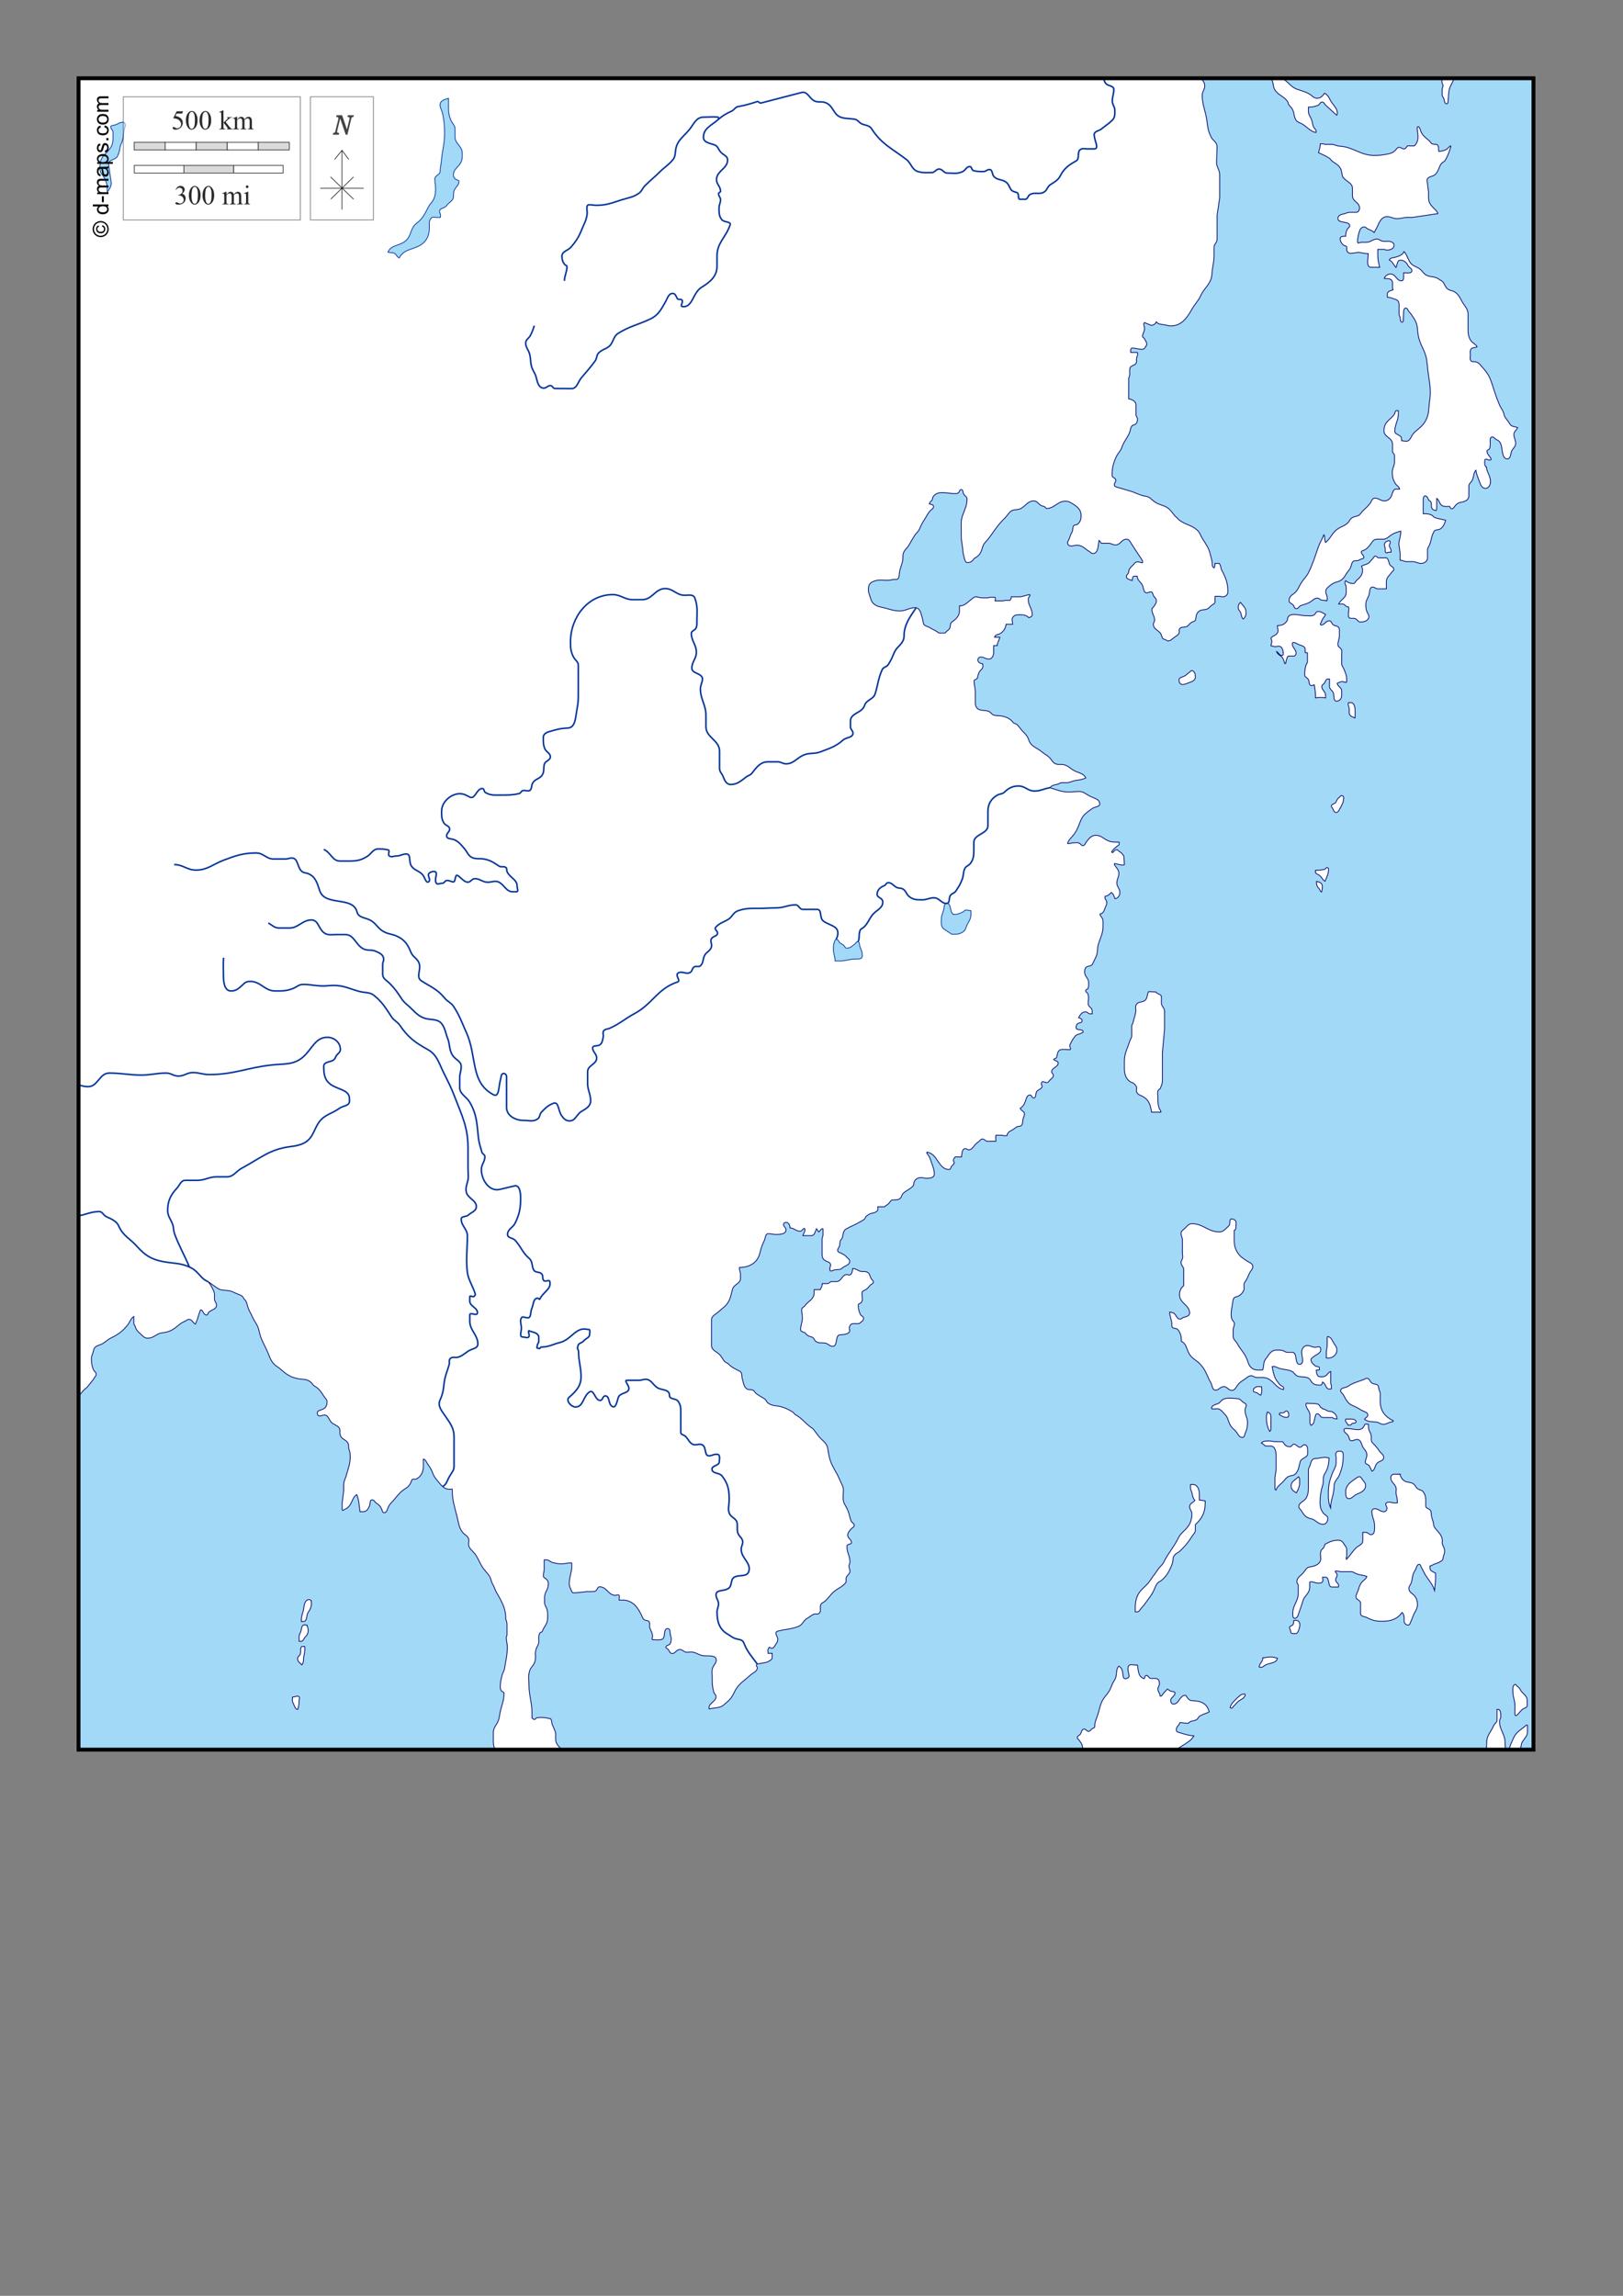 <?xml version="1.0" encoding="UTF-8"?>
<!DOCTYPE svg PUBLIC "-//W3C//DTD SVG 1.1//EN" "http://www.w3.org/Graphics/SVG/1.1/DTD/svg11.dtd">
<!-- Creator: CorelDRAW -->
<svg xmlns="http://www.w3.org/2000/svg" xml:space="preserve" width="210mm" height="297mm" version="1.1" style="shape-rendering:geometricPrecision; text-rendering:geometricPrecision; image-rendering:optimizeQuality; fill-rule:evenodd; clip-rule:evenodd"
viewBox="0 0 21000 29700"
 xmlns:xlink="http://www.w3.org/1999/xlink">
 <rect x="0" y="0" width="21000" height="29700" fill="#808080" stroke="none"/>
 <defs>
  <style type="text/css">
   <![CDATA[
    .str3 {stroke:black;stroke-width:10;stroke-miterlimit:3.864;stroke-opacity:0.502}
    .str5 {stroke:black;stroke-width:50;stroke-miterlimit:22.926}
    .str2 {stroke:#003399;stroke-width:20;stroke-miterlimit:22.926}
    .str4 {stroke:#3F3E3F;stroke-width:10;stroke-miterlimit:3.864}
    .str0 {stroke:#000066;stroke-width:10;stroke-miterlimit:22.926}
    .str1 {stroke:#003399;stroke-width:10;stroke-miterlimit:22.926}
    .str6 {stroke:black;stroke-width:7.62;stroke-miterlimit:22.926}
    .fil10 {fill:none}
    .fil3 {fill:none;fill-rule:nonzero}
    .fil0 {fill:#A2D9F7}
    .fil7 {fill:#FEFEFE;fill-rule:nonzero}
    .fil6 {fill:#D9DADA;fill-rule:nonzero}
    .fil9 {fill:#434242;fill-rule:nonzero}
    .fil8 {fill:#2B2A29;fill-rule:nonzero}
    .fil2 {fill:#A2D9F7;fill-rule:nonzero}
    .fil5 {fill:black;fill-rule:nonzero}
    .fil1 {fill:white;fill-rule:nonzero}
    .fil4 {fill:#FEFEFE;fill-rule:nonzero;fill-opacity:0.502}
   ]]>
  </style>
 </defs>
 <g id="Plan_x0020_1">
  <rect class="fil0" x="1016.1" y="1012.45" width="18825.37" height="21622.01"/>
  <path class="fil1 str0" d="M18350.25 1636.24c-5.71,5.71 -13.03,8.15 -13.03,16.29 0,46.41 9.77,72.48 9.77,118.91 0,48.04 -13.03,79.8 -45.61,115.64l-91.21 0c-13.04,17.93 -21.19,39.1 -44,39.1 -26.06,0 -37.45,-19.55 -63.51,-19.55 -24.44,0 -31.77,21.99 -48.87,39.08 -32.57,32.58 -62.7,39.9 -107.5,48.87 -63.54,12.23 -100.18,16.29 -164.53,16.29 -181.59,0 -269.55,-109.95 -451.17,-120.53 -40.74,-1.62 -61.09,-22.81 -101.79,-22.81l-83.9 0 -26.06 -6.51 -35.84 0c0,44.8 -12.21,70.86 -22.79,114.02 50.47,22.8 82.24,35.83 130.3,65.15 29.32,17.93 36.65,41.54 65.15,58.64 40.71,25.26 69.23,43.16 91.22,84.7 23.61,43.99 6.51,87.96 42.35,123.79 48.06,48.06 110.76,65.16 110.76,132.76l0 96.09c0,69.24 91.21,83.08 91.21,152.3 0,28.51 -14.67,58.64 -43.15,58.64l-86.34 0c-29.32,0 -43.97,13.84 -72.48,19.54 -37.48,7.33 -78.19,20.36 -78.19,58.64 0,70.86 153.11,26.87 153.11,97.73 0,18.74 -20.35,22.81 -29.32,39.1 -17.93,32.57 -22.79,57.02 -22.79,94.47 -30.14,0 -71.68,-0.81 -71.68,29.32 0,36.64 16.29,60.27 42.35,84.7 12.22,11.41 30.13,5.71 39.09,19.54 8.97,14.67 0.81,28.51 3.26,45.61 4.07,24.44 25.26,40.73 50.49,42.35l99.37 -13.03c50.47,3.26 78.18,16.29 128.66,16.29 0,43.15 -8.13,67.6 -8.13,110.76 0,29.32 10.58,65.16 39.9,65.16 45.61,0 70.86,0.8 116.47,0.8 -13.03,-56.99 -24.44,-89.57 -24.44,-148.21l0 -83.9 75.75 0c16.29,0 25.23,9.78 41.52,9.78 43.18,0 92.86,-18.74 92.86,-61.9 0,-35.02 -37.48,-52.12 -72.48,-52.12l-66.79 0c-34.2,0 -48.06,-29.32 -82.26,-29.32 -47.25,0 -67.6,30.97 -114.01,39.09 -48.87,8.16 -81.44,-5.7 -127.05,13.03 -3.26,-4.87 -9.78,-6.51 -9.78,-13.03 0,-52.93 8.14,-83.06 22.81,-133.56 8.97,-32.58 27.68,-61.9 61.9,-61.9 21.99,0 29.31,16.29 48.86,26.07 31.76,15.47 55.38,19.54 81.44,45.6 25.25,-43.16 38.29,-69.21 58.64,-114.02 22.8,-48.86 52.93,-91.21 107.5,-91.21 51.32,0 77.38,26.06 128.67,26.06 53.76,0 82.27,-16.29 136.01,-16.29l64.35 0 329.02 -48.87c-7.32,-30.93 -26.06,-42.34 -48.86,-65.15 -43.97,-43.96 -71.67,-78.99 -71.67,-140.88l0 -74.12 -19.54 -153.12c8.15,-52.93 74.92,-39.09 110.76,-78.18 38.28,-41.54 39.08,-78.99 68.41,-127.05 16.28,-26.87 43.15,-28.51 58.64,-55.38 35.02,-60.26 46.41,-99.35 68.41,-166.14l0 -16.29c-20.36,6.52 -25.26,22.81 -42.36,35.84 -35.02,27.7 -65.95,29.31 -110.76,35.83 -9.77,-29.32 4.07,-53.74 -13.03,-78.19 -14.64,-21.16 -39.9,-10.57 -65.15,-16.28 -25.25,-5.71 -29.32,-29.33 -48.87,-45.62 -48.05,-41.54 -85.5,-64.34 -107.5,-123.78 -8.96,-24.42 -10.58,-45.61 -32.57,-58.64zm879.57 4404.38c13.03,78.19 55.38,114.02 55.38,192.21 0,41.54 -23.62,84.69 -65.16,84.69 -49.67,0 -64.34,-51.31 -81.44,-97.73 -19.54,-52.12 -33.38,-81.44 -42.35,-136.82 -36.64,41.54 -22.8,85.51 -48.86,133.57 -15.48,28.51 -42.35,39.9 -42.35,72.48l0 128.69c0,48.86 -49.68,71.66 -97.73,78.99 -35.84,5.7 -58.64,19.54 -81.44,48.86 -13.03,17.1 -20.36,35.84 -42.35,35.84 -15.49,0 -19.55,-16.29 -26.07,-30.13 -17.93,-1.65 -27.7,0.81 -45.61,0.81 -30.12,0 -54.57,-5.71 -71.66,-29.32 -20.36,-27.68 -21.19,-55.38 -50.51,-74.93l0 129.5c0,10.58 -4.87,17.1 -8.13,26.87 -24.44,-3.25 -48.06,-9.77 -55.38,-32.58 -9.78,-27.68 -0.81,-47.22 -9.78,-74.92 -4.89,-16.29 -24.44,-17.1 -32.57,-32.58 -11.42,-22 -17.1,-48.87 -42.35,-48.87 -20.35,0 -26.06,26.07 -26.06,46.42l0 184.88c39.9,0 63.51,-0.81 100.98,13.03 24.43,8.97 30.94,30.96 55.39,39.09 50.48,17.1 82.24,15.48 133.56,32.58 -15.48,48.06 -27.7,81.44 -68.41,110.76 -27.7,19.54 -64.35,3.26 -81.44,32.58 -35.03,59.44 -31.77,101.79 -55.38,166.14 -10.58,29.32 -29.32,43.99 -29.32,75.74l0 102.62c0,41.54 -41.55,69.22 -83.09,69.22 -43.15,0 -66.76,-22.8 -109.92,-22.8l-70.06 0c-36.64,0 -55.37,-16.29 -92.02,-19.55l0 -94.47 -16.28 -114.02c4.86,-65.15 26.05,-100.98 26.05,-166.14 -43.16,10.58 -68.41,17.93 -107.5,39.09 -47.25,26.07 -70.05,65.15 -124.6,65.15l-79.82 0c-49.67,0 -62.71,47.25 -95.29,84.71 -21.99,25.25 -35.02,40.73 -65.15,55.37 -16.29,8.16 -39.09,8.16 -39.09,26.07 0,29.32 32.58,39.09 32.58,68.41 0,16.28 -20.36,18.74 -35.84,22.8 -17.93,4.91 -26.87,17.93 -45.61,19.55 -26.06,2.45 -51.31,-2.45 -65.15,19.55 -15.48,24.44 -13.84,45.61 -26.06,71.66 -15.48,34.22 -36.64,48.06 -55.38,81.45 -29.32,51.31 -57.02,86.34 -114.02,100.99 -46.41,12.21 -71.67,27.7 -107.51,58.63 -22.8,19.55 -42.34,35.03 -42.34,65.16 0,38.28 19.54,57.83 19.54,96.11 0,10.58 -4.07,17.91 -6.51,27.68 -22.81,-8.97 -40.74,-5.71 -65.16,-9.77 -22.8,-4.07 -31.76,-26.07 -55.38,-26.07 -51.32,0 -70.05,43.16 -117.27,61.9 -35.84,14.67 -57.83,21.19 -94.48,32.57 -27.7,8.16 -34.21,42.36 -63.53,42.36 -22.81,0 -23.61,-28.52 -37.46,-45.61 -19.54,-23.61 -55.37,-26.87 -55.37,-58.64 0,-40.71 23.61,-67.6 58.63,-87.96 57.83,-43.16 64.35,-89.57 104.25,-149.85 32.57,-49.67 61.9,-70.86 87.96,-123.79 61.09,-122.99 81.44,-199.53 127.05,-329.03 21.99,-63.51 47.22,-96.08 71.66,-159.62 2.46,5.71 4.88,9.77 9.78,13.03 3.26,33.38 -1.64,54.57 13.03,84.69 64.34,-51.31 74.92,-105.86 136.82,-159.62 61.9,-53.74 132.76,-52.12 172.66,-123.79 21.16,-38.29 54.57,-48.87 97.73,-58.64 34.19,-7.32 45.61,-33.39 68.41,-58.64 36.64,-39.9 64.35,-57.83 97.73,-100.99 22.81,-29.31 27.67,-71.67 65.15,-71.67 49.67,0 72.48,35.84 122.15,35.84 47.25,0 79.83,-30.94 96.11,-74.93 13.04,-35.02 18.75,-78.18 56.19,-78.18 17.11,0 27.71,2.45 44.81,1.64 -2.45,-34.22 -34.22,-41.54 -52.13,-70.05 -32.58,-50.49 -42.35,-89.57 -42.35,-149.86 0,-53.73 29.32,-82.25 29.32,-136.01l0 -79.8c0,-22.8 -26.06,-30.97 -26.06,-53.76l0 -96.09c0,-78.19 -110.76,-90.41 -110.76,-168.6 0,-56.18 15.48,-93.66 55.38,-133.56 30.93,-30.96 54.57,-44.8 78.18,-81.45 11.39,-18.73 9.78,-48.86 32.58,-48.86 7.32,0 12.22,2.45 19.55,3.26l0 41.54c0,87.96 -45.61,134.37 -45.61,222.33 0,37.45 43.16,41.55 71.67,65.16 17.9,14.64 16.28,35.02 16.28,58.63 22.81,0 35.84,6.52 58.65,6.52 55.37,0 61.08,-63.54 97.73,-104.25 63.51,-63.54 110.76,-83.08 153.11,-159.62 43.96,-78.19 39.09,-135.21 48.86,-224.79 5.71,-53.76 13.03,-84.69 13.03,-138.46 0,-106.67 -16.29,-165.3 -29.32,-272 -13.84,-112.4 -9.77,-181.62 -58.63,-283.42 -47.25,-99.37 -70.87,-160.44 -78.19,-270.38 -4.9,-78.19 -32.57,-120.54 -78.19,-185.7 -14.67,-21.99 -28.5,-32.57 -42.34,-55.37 -8.16,-13.85 -13.03,-29.32 -29.32,-29.32 -26.87,0 -29.32,35.02 -29.32,61.89 0,29.32 -3.26,45.61 -3.26,74.93 0,18.73 2.45,45.6 -16.29,45.6 -26.06,0 -20.35,-36.64 -26.06,-61.89 -3.25,-16.29 -13.03,-24.45 -13.03,-41.54l0 -73.28c0,-35.04 5.71,-59.48 -9.77,-90.41 -10.59,-21.19 -30.13,-25.26 -52.13,-32.58 -33.38,-11.41 -53.76,-21.19 -89.59,-22.81 -0.81,-16.29 0,-25.25 0,-41.54 0,-35.02 39.92,-42.35 73.3,-52.93 -20.35,-51.31 15.49,-111.56 -32.57,-136.82 -27.7,-14.67 -51.32,-3.26 -81.44,-13.03 17.9,-36.64 45.61,-55.38 84.7,-55.38 63.51,0 73.28,87.96 136.82,87.96 41.54,0 26.87,-62.71 29.32,-104.25 43.16,0 107.5,13.84 107.5,-29.32 0,-30.13 -35.83,-35.02 -48.86,-61.89 -21.19,-43.16 -52.93,-71.68 -100.99,-71.68 -42.35,0 -38.29,56.19 -55.38,94.48 -36.64,-36.65 -39.9,-74.12 -87.96,-97.73 16.29,-30.13 48.06,-26.87 81.44,-35.83 47.22,-13.03 87.96,-28.52 110.76,-71.68 40.72,46.42 43.97,88.77 78.19,140.09 28.51,43.15 65.96,48.05 110.76,74.92 51.32,30.13 61.09,78.99 117.28,97.74 56.18,18.73 99.34,8.96 146.59,45.6 21.17,16.29 40.71,19.55 55.38,42.35 23.61,37.45 30.13,69.22 68.41,91.21 22.81,13.04 41.54,10.58 65.16,22.81 58.63,30.93 75.73,72.48 107.5,130.31 34.19,61.89 78.18,94.47 78.18,165.33l0 193.82c0,58.64 3.26,96.92 35.84,145.78 24.42,37.46 60.25,42.36 81.44,81.45 -31.77,15.48 -73.31,4.87 -84.7,39.09 -8.15,24.42 -3.25,40.71 -3.25,66.77 0,30.15 -9.78,55.38 9.77,76.57 17.09,18.74 40.7,4.87 65.15,13.03 35.03,11.39 50.48,34.19 74.93,61.9 61.89,69.21 94.47,114.02 123.79,201.97 37.47,112.38 56.18,178.37 100.99,286.67 20.35,48.87 42.35,66.78 58.63,117.28 7.33,46.42 31.77,67.6 58.65,104.25 17.09,23.61 24.44,48.86 52.12,58.64 26.06,8.97 43.15,9.77 68.41,19.55 -16.29,35.82 -48.87,48.86 -48.87,87.95 0,46.42 22.81,70.86 22.81,117.28 0,47.22 -41.54,62.7 -55.39,107.5 -12.22,39.09 -11.38,91.21 -52.11,91.21 -52.94,0 -60.26,-65.15 -68.42,-117.27 -8.96,-56.19 -15.48,-110.76 -68.41,-130.31 -25.26,-8.96 -31.76,-35.83 -58.64,-35.83 -39.09,0 -23.61,58.63 -26.06,97.73 -1.61,21.99 0,36.64 -9.77,55.38 -7.33,14.64 -32.58,12.22 -32.58,29.32 0,47.22 40.74,62.7 55.39,107.5 -6.52,3.26 -11.4,9.77 -19.55,9.77 -19.55,0 -29.32,-13.03 -48.87,-13.03 -21.19,0 -16.29,30.94 -16.29,52.13 0,21.99 3.26,34.19 19.55,48.86zm-1254.21 1021.28c0,-18.73 13.03,-27.7 13.03,-46.41 0,-9.39 -3.67,-20.38 -13.03,-20.38 -32.58,0 -63.54,21.99 -63.54,54.57 0,18.74 11.42,28.1 11.42,46.83l0 35.03c0,11.81 9.36,21.58 21.16,21.58 6.52,0 8.16,-6.93 14.67,-8.13 15.07,-2.87 24.03,-1.64 39.1,-1.64l0 -19.13c0,-25.68 -15.88,-37.87 -22.81,-62.32zm-35.83 154.74c-37.48,2.45 -59.45,0.81 -96.93,0.81 -21.16,0 -28.51,-23.61 -49.67,-23.61 -12.22,0 -15.48,13.03 -22.8,22.8 -14.68,19.55 -27.71,29.32 -42.35,48.87 -29.32,38.28 -68.42,34.22 -110.76,58.64 6.51,18.74 13.03,31.77 13.03,52.12 0,58.64 -30.96,92.86 -74.93,130.31 -17.93,15.47 -21.19,42.35 -45.61,42.35 -40.73,0 -65.15,-11.39 -97.72,-35.84 -4.07,7.32 -9.78,12.22 -9.78,21.19 0,26.06 16.29,39.9 16.29,65.96l0 66.77c0,69.25 -69.22,84.7 -97.74,147.43 18.75,0.81 28.52,-1.64 47.23,-1.64 24.45,0 34.22,17.93 53.76,32.58 9.78,7.32 26.88,1.64 29.32,13.03 5.71,27.7 -3.26,44.8 -3.26,73.31 0,25.23 -6.51,53.74 16.29,63.51 24.43,9.78 43.16,-0.81 68.42,6.52 31.77,9.77 38.28,45.6 71.67,45.6 50.47,0 107.5,-21.16 107.5,-71.67 0,-27.68 -16.29,-39.09 -26.06,-65.15 -13.04,-35.03 -13.04,-58.64 -13.04,-96.09 0,-51.32 30.13,-75.76 42.36,-125.44 9.77,-39.08 4.87,-94.47 45.61,-94.47 26.87,0 39.08,22.81 65.95,22.81l111.58 0 0 -93.67c0,-54.54 39.11,-76.54 70.04,-121.34 8.97,-13.83 26.07,-18.74 26.07,-35.83 0,-34.19 -42.35,-37.45 -55.38,-68.41 -12.23,-29.32 -12.23,-65.96 -39.09,-81.45zm-788.36 732.98c-35.84,-20.35 -57.83,-39.09 -99.38,-39.09 -26.05,0 -28.48,33.39 -50.48,45.61 -30.96,17.93 -57.02,9.77 -92.85,9.77 -65.96,0 -103.42,-16.29 -169.4,-16.29 -34.19,0 -65.15,10.58 -76.54,42.35 -4.9,13.84 -2.46,26.07 -9.78,39.1 -27.7,45.6 -70.05,61.89 -123.79,61.89 -2.44,36.64 17.1,62.71 0,94.47 -19.55,35.84 -57.02,34.22 -84.7,65.16l13.03 45.6c-4.07,21.19 -9.77,33.39 -13.03,55.39l55.38 13.03c17.91,-3.26 27.68,-6.52 45.61,-6.52 46.42,0 58.63,56.19 58.63,102.63 0,11.39 -5.06,17.29 -16.45,17.29 -35.83,0 -38.12,-35.22 -71.5,-51.51 16.29,45.61 62.7,48.87 84.7,91.21 12.22,23.62 14.65,39.9 22.8,65.16l13.03 -3.26c0,-22.8 7.33,-36.64 13.03,-58.64 4.07,-16.29 9.78,-35.83 26.87,-35.83l60.29 0c18.71,0 33.38,-17.1 33.38,-35.83 0,-51.32 -48.87,-70.87 -48.87,-122.16 0,-8.96 4.07,-17.93 13.03,-17.93 30.94,0 46.42,19.55 74.93,29.33 35.83,12.21 78.19,21.18 78.19,59.44l0 41.54c11.39,1.64 17.9,3.26 29.32,3.26l0 114.82c0,20.39 -14.67,28.52 -19.55,48.07 -12.23,46.41 -16.29,74.12 -16.29,122.17 0,34.19 43.16,37.45 52.13,70.03 7.32,28.51 5.7,68.41 35.83,68.41 14.64,0 22.8,-3.26 35.83,-9.78 13.03,64.35 16.29,103.44 16.29,169.4 50.48,-7.32 79.8,-5.71 130.31,0l0 -35.02c0,-47.23 -48.87,-64.32 -48.87,-111.57 0,-25.25 27.68,-29.32 39.1,-52.12 10.57,-21.17 16.29,-45.61 39.9,-45.61l20.38 0 0 95.28c0,43.18 46.41,54.57 53.73,96.92 6.52,39.09 -0.8,94.48 39.1,94.48 37.48,0 65.15,-35.03 65.15,-72.48l0 -60.28c0,-44.78 -51.31,-53.74 -58.64,-98.54 27.71,-11.39 44.8,-22.8 74.93,-22.8 7.32,0 10.58,6.51 16.29,9.77l29.32 0c1.64,-13.03 3.25,-20.35 3.25,-33.38 0,-54.58 -15.48,-85.51 -35.83,-136.02 -11.39,-27.68 -29.32,-42.35 -29.32,-72.48l0 -115.66c0,-30.93 8.97,-56.99 -13.03,-78.99 -16.29,-16.29 -35.84,-25.25 -35.84,-48.86 0,-46.42 19.55,-71.68 19.55,-118.09l0 -79.83c0,-33.38 -35.83,-44.77 -68.41,-52.93 -32.58,-8.13 -28.52,-58.63 -61.9,-58.63 -47.22,0 -60.27,55.37 -107.5,55.37 -7.32,0 -6.52,-10.57 -9.78,-16.28 17.11,-17.1 13.85,-35.03 26.07,-55.38 15.48,-26.06 28.51,-37.46 42.35,-65.16zm381.15 1342.17c0,-30.13 1.64,-47.25 1.64,-77.38 0,-53.74 -4.09,-124.6 -57.83,-124.6l-28.52 0c-1.64,8.97 -3.25,13.03 -3.25,22 0,16.29 6.51,23.61 9.77,39.9 9.77,43.96 -10.58,82.25 22.81,110.76 17.9,14.65 39.09,13.03 55.38,29.32zm-1413.83 -1332.4c4.89,-14.67 3.25,-23.61 3.25,-39.09 0,-57.02 -37.47,-81.44 -71.67,-127.04 -21.99,17.09 -29.32,39.9 -29.32,68.41 0,31.76 28.52,43.96 35.84,74.92 7.32,29.32 7.32,52.13 29.32,71.67 14.64,-13.03 28.51,-30.12 32.58,-48.87zm-863.29 837.23c0,28.51 15.48,58.63 43.99,58.63 29.32,0 45.6,-9.76 73.28,-19.54 44.8,-15.48 94.48,-30.12 94.48,-78.19 0,-35.02 -8.14,-66.79 -39.1,-81.43 -14.64,-6.52 -23.61,9.77 -35.83,19.54 -22,17.1 -35.83,29.32 -58.64,45.61 -30.13,21.16 -78.18,17.9 -78.18,55.38zm1970.89 1632.1c0,17.09 17.1,23.61 22.81,39.09 8.15,20.35 15.48,42.35 37.48,42.35 30.12,0 39.09,-29.32 53.73,-55.38 26.87,-48.87 45.61,-80.63 45.61,-136.82 0,-15.49 -13.83,-26.87 -29.32,-26.07 -13.03,0.82 -15.48,16.29 -26.06,22.81 -22.81,14.65 -32.57,33.38 -42.35,58.64 -11.39,29.31 -61.9,23.61 -61.9,55.38zm-35.83 814.42c0,-10.58 -8.96,-19.55 -19.54,-19.55 -15.49,0 -17.93,19.55 -32.58,22.8 -44.8,9.78 -71.67,13.04 -117.28,13.04l0 32.57c17.9,17.93 35.84,20.36 55.38,35.83 30.13,23.62 34.19,54.58 68.41,71.68 23.61,-60.26 45.61,-92.83 45.61,-156.37zm-81.44 219.89c0,-37.47 -37.48,-54.57 -74.93,-60.28 0,35.84 3.26,64.35 29.32,87.99 17.1,15.45 13.84,40.7 35.83,48.86 8.97,-28.51 9.78,-46.44 9.78,-76.57zm-13082.84 9243.67c-8.16,-8.16 -14.67,-13.03 -26.07,-13.03 -54.57,0 -64.34,66.79 -71.66,120.54 -7.33,54.57 -29.32,83.88 -29.32,139.26l0 23.61 25.25 0c54.55,0 34.19,-79.79 65.96,-123.79 34.19,-47.22 45.61,-87.95 35.84,-146.59zm-48.87 332.28c-8.16,-13.03 -19.55,-19.54 -35.84,-19.54 -34.22,0 -39.9,41.54 -45.6,74.92 -3.26,22 -17.1,34.22 -22.81,55.39 -8.15,30.12 0,49.67 -3.25,81.44 8.96,0.8 13.83,3.25 22.8,3.25 31.77,0 35.84,-38.28 58.64,-58.64 39.9,-36.64 43.15,-84.7 26.06,-136.82zm-32.58 282.61c0,-8.97 -2.45,-13.04 -3.26,-22l-25.25 0c-39.9,0 -17.91,60.28 -30.13,97.73 -8.15,25.25 -35.83,31.77 -35.83,58.64 0,38.28 28.51,54.57 55.38,81.44 30.13,-34.19 16.29,-70.03 26.07,-114.02 8.96,-39.09 13.02,-61.89 13.02,-101.79zm-159.62 632.8c-1.64,14.67 -3.26,21.99 -3.26,36.64 0,27.71 13.03,41.54 22.81,67.61 9.77,26.06 20.35,53.76 48.86,55.37 13.03,-42.34 16.29,-69.21 16.29,-114.02 0,-20.35 14.67,-43.15 -3.26,-52.11 -27.68,-14.68 -49.68,6.51 -81.44,6.51zm10874.13 -7945.48c22,15.48 38.28,28.51 45.61,55.38 6.52,24.44 -7.33,43.16 3.26,65.15 17.1,35.03 50.5,39.09 84.7,58.64 75.73,43.99 93.66,111.57 107.5,199.53l120.54 0c0,-25.23 -19.55,-35 -26.07,-59.45 -14.64,-53.73 -13.03,-86.31 -13.03,-141.7 0,-30.96 -8.96,-51.31 3.26,-79.82 5.71,-14.65 23.61,-14.65 29.32,-29.32 13.03,-35.02 26.06,-57 26.06,-95.28l0 -367.31 27.71 -299.71 0 -233.74c0,-43.97 -40.74,-61.9 -40.74,-105.86l0 -79.83c0,-36.65 -52.93,-30.94 -71.66,-62.7l-94.48 -4.07c-23.61,42.35 -9.78,85.51 -48.86,114.83 -35.84,26.87 -83.06,11.38 -107.51,48.86 -21.16,32.58 -3.26,62.7 -9.77,100.99 -9.77,54.57 -23.61,84.7 -35.84,140.08 -3.26,15.48 -16.29,22 -16.29,38.28l0 128.67c0,29.32 -17.93,43.16 -26.06,70.86 -30.96,99.35 -68.41,153.11 -68.41,256.55l0 99.34c0,83.09 30.93,157.18 110.76,181.63zm-3625.8 2400.91c-5.71,37.47 -9.77,84.7 -47.25,84.7 -10.57,0 -17.09,-6.52 -27.67,-6.52 -63.54,0 -70.86,91.22 -134.38,91.22l-63.53 0c-22.81,0 -30.94,26.06 -53.74,26.06l-67.61 0c0,31.77 -11.41,48.86 -26.05,78.19l-78.19 0c-2.45,30.12 3.26,50.5 -6.52,78.18 -22.8,61.08 -73.3,74.12 -110.76,127.05 -16.29,22.8 -45.6,27.7 -45.6,55.37 0,41.55 9.77,64.36 9.77,105.9 0,60.25 -22.8,92.83 -22.8,153.11 0,30.93 47.22,22.8 65.15,47.22 20.35,27.7 43.97,37.48 78.18,45.61 28.51,6.51 30.13,37.47 52.13,55.38 35.02,29.32 70.86,17.93 117.27,22.8 42.35,4.07 58.64,42.35 100.99,42.35 53.74,0 42.35,-74.12 61.9,-123.79 13.03,-32.58 50.48,-23.62 84.7,-29.32 27.67,-4.87 50.48,-7.33 68.4,-29.32 16.29,-20.35 -4.89,-43.16 3.26,-68.41 7.33,-22.8 22,-42.35 46.42,-42.35l77.37 0c26.07,-23.61 58.65,-33.38 58.65,-68.41 0,-26.06 -31.78,-28.51 -42.36,-52.12 -19.54,-43.16 -26.06,-72.48 -26.06,-120.54 0,-19.55 27.7,-17.09 39.1,-32.58 29.32,-40.7 0.8,-80.63 9.77,-130.31 3.26,-19.54 25.25,-21.99 42.35,-32.57 28.51,-17.1 40.73,-33.38 61.89,-58.64 14.68,-17.09 42.36,-19.55 42.36,-42.34 0,-23.62 -23.61,-30.94 -32.58,-52.13 -14.65,-33.38 -17.91,-65.96 -52.13,-78.18 -35.02,-12.23 -60.25,2.44 -94.47,-13.03 -33.38,-14.65 -51.31,-30.13 -87.96,-32.58zm4945.16 -625.48c-14.67,-8.16 -25.25,-16.28 -42.35,-16.28 -28.51,0 -20.35,40.73 -26.06,68.41 -4.9,23.61 -21.99,31.76 -39.09,48.86 -29.32,29.32 -52.93,52.12 -94.47,52.12 -144.15,0 -210.94,-107.5 -355.09,-107.5 -39.09,0 -57.02,27.7 -84.7,55.38 -24.45,24.45 -55.38,36.65 -55.38,71.67 0,33.39 17.9,50.51 17.9,83.89l0 171.02c0,26.06 7.35,42.35 1.65,67.6 -4.91,21.19 -19.55,31.77 -19.55,53.77 0,38.26 35.03,53.73 35.03,92.02l0 206.04c-40.74,34.22 -54.58,70.05 -54.58,122.17 0,104.26 130.31,128.67 130.31,232.92 0,35.83 -39.9,47.25 -74.93,55.38 -20.35,4.9 -27.7,22.8 -48.86,22.8 -48.06,0 -46.42,-64.35 -91.21,-81.44 -15.49,-5.7 -26.07,-5.7 -42.36,-9.78 0,52.94 17.1,81.45 26.07,133.57 3.26,21.19 -1.64,34.22 3.26,55.38 5.7,22.8 33.38,18.74 55.37,26.06 22.81,7.33 31.78,24.45 42.35,45.61 22,41.54 22.81,70.86 22.81,117.28 69.22,34.22 63.51,92.86 100.99,159.63 39.09,70.04 96.92,82.24 149.85,143.33 53.74,61.9 71.67,107.51 104.25,182.43 12.22,28.51 26.05,42.36 35.83,71.67 10.58,33.38 16.29,74.93 52.12,74.93 45.61,0 61.89,-45.61 107.51,-45.61 43.96,0 58.64,48.87 102.6,48.87 44.8,0 54.57,-44.81 83.08,-78.19 27.7,-32.57 52.13,-44.8 87.96,-68.41 29.32,-19.55 44.8,-42.35 79.82,-42.35 28.49,0 41.52,22 70.03,22.8 63.54,3.26 109.15,-10.58 162.89,22.81 74.92,46.41 94.47,111.56 182.42,133.56 1.65,-5.71 6.52,-9.77 6.52,-16.29 0,-27.68 -35.02,-26.86 -52.12,-48.86 -24.42,-31.77 -42.35,-48.86 -58.64,-84.7 -24.42,-53.74 -26.06,-87.15 -39.09,-146.6 4.9,0 7.32,-3.26 12.22,-3.26 39.1,0 57,20.36 95.29,29.32 58.63,14.68 96.11,8.97 149.85,35.84 30.96,15.48 35.83,46.42 68.41,58.64 52.12,19.54 90.41,1.64 140.08,26.06 33.38,16.29 34.22,51.31 65.15,71.67 30.96,20.36 57.02,19.54 94.47,19.54 17.93,0 22,-21.99 26.06,-39.08 46.42,22.79 39.1,91.21 88.77,91.21 9.78,0 15.48,-2.45 25.25,-3.26l0 -41.54c0,-12.2 -8.12,-18.71 -8.12,-30.94l0 -152.3c-34.22,12.22 -39.1,41.54 -70.06,58.64 -22.8,13.03 -41.54,9.77 -68.41,9.77 -38.29,0 -46.42,-48.06 -48.86,-86.32 15.47,-1.64 23.61,-1.64 39.09,-1.64 0.81,-8.96 3.25,-13.83 3.25,-22.8 0,-26.06 -39.9,-16.29 -58.63,-32.58 -27.69,-24.42 -52.13,-43.96 -52.13,-81.44 0,-11.39 12.23,-15.48 19.55,-22.8 42.35,-42.35 107.5,-48.06 107.5,-107.51 0,-16.29 -9.77,-32.58 -26.06,-32.58 -17.9,0 -27.68,6.52 -45.61,6.52 -40.7,0 -61.9,-22.8 -102.6,-22.8 -43.99,0 -73.31,42.35 -73.31,86.34 0,42.35 13.03,66.77 13.03,109.12 0,23.61 -13.84,48.86 -37.45,48.86 -71.67,0 -25.25,-156.36 -96.92,-156.36l-63.54 0c-24.42,0 -35.83,-16.29 -59.44,-22.81 -30.14,-8.97 -48.87,-6.51 -79.81,-6.51 -54.57,0 -87.14,35.02 -115.66,81.44 -16.29,26.06 -33.38,36.64 -42.34,65.15 -13.85,41.54 -6.52,70.86 -22.81,110.76 -59.45,0 -108.32,8.97 -149.86,-32.57 -36.64,-36.65 -37.44,-73.29 -58.63,-120.54 -35.84,-78.99 -78.99,-112.38 -120.53,-188.94 -19.55,-35.84 -52.13,-51.32 -52.13,-92.03l0 -83.08c0,-32.58 16.29,-49.67 16.29,-82.25 0,-26.06 -24.45,-34.19 -32.58,-58.64 -8.16,-24.42 -9.77,-40.71 -9.77,-66.77 0,-57.02 12.22,-88.79 19.54,-144.98 4.07,-31.77 7.32,-68.41 39.1,-74.92 48.05,-9.78 77.37,-35.03 100.99,-78.19 21.99,-40.71 -9.78,-80.63 19.54,-117.27 30.96,-39.1 36.64,-70.04 58.64,-114.02 16.29,-32.58 42.35,-48.06 42.35,-84.71 0,-38.28 -39.9,-47.22 -71.67,-68.4 -58.64,-39.1 -99.34,-61.9 -133.56,-123.8 -39.9,-71.66 -35.84,-127.05 -35.84,-209.3l0 -64.34c23.61,-8.13 22.81,-35.03 22.81,-60.26 0,-25.25 7.32,-60.28 -13.04,-73.31zm1198.83 1505.05l-4.9 13.03 0 98.54c0,35.84 -11.39,57.02 -11.39,92.85l0 72.48c8.96,0.82 13.03,3.26 22,3.26 60.25,0 114.83,-43.96 114.83,-104.24 0,-33.39 -14.65,-51.32 -32.58,-78.19 -28.52,-41.54 -36.64,-89.57 -87.96,-97.73zm-853.51 651.54c-16.29,-0.81 -25.26,-3.26 -41.54,-3.26 -32.58,0 -65.96,19.55 -65.96,52.13 0,19.54 24.41,19.54 42.34,26.05 22.81,8.16 30.94,28.52 55.38,32.58 14.68,-37.45 13.04,-67.6 9.78,-107.5zm-504.94 166.14c-26.07,16.28 -32.58,41.54 -61.9,52.12 -35.03,13.03 -67.6,17.93 -81.44,52.13l3.25 13.03c9.78,1.64 16.29,3.26 26.07,3.26 16.29,0 25.25,-3.26 41.54,-3.26 48.03,0 68.41,38.28 101.8,71.66 39.9,39.9 40.7,80.64 65.15,130.31 18.74,38.28 40.71,53.77 71.67,84.7 34.22,34.22 43.16,84.7 91.21,84.7 25.25,0 26.07,-32.57 35.84,-55.38 22.8,-51.31 29.31,-85.51 29.31,-141.7 0,-61.89 -32.57,-92.85 -32.57,-154.75 0,-26.06 16.29,-39.09 16.29,-65.15 0,-24.42 -27.68,-26.87 -45.61,-42.35 -23.61,-20.36 -37.45,-42.35 -69.22,-42.35 -57.8,-3.66 -141.9,-18.79 -191.39,13.03zm1286.78 107.51c-27.7,0 -26.06,-40.74 -52.12,-48.87 -55.38,-17.1 -91.22,-4.07 -149.85,-13.03 -0.81,4.87 -6.52,7.32 -6.52,13.03 0,59.44 52.13,83.08 52.13,142.52l0 105.06 13.02 26.06c41.55,-16.28 40.71,-58.64 52.13,-100.98 5.71,-22 8.13,-48.87 30.93,-48.87 18.74,0 26.9,14.67 37.47,29.32 15.49,21.99 41.55,19.55 69.22,19.55l79.83 0c17.9,0 26.07,16.28 43.97,16.28l25.25 0c-6.51,-39.09 -19.54,-61.89 -52.12,-84.7 -22.81,-15.47 -43.16,-6.51 -68.41,-16.29 -25.26,-9.77 -37.45,-26.05 -65.16,-26.05 -6.51,0 -3.26,-13.03 -9.77,-13.03zm-518.78 436.52l-73.31 0c-37.46,0 -57.81,-9.77 -95.29,-9.77 -39.08,0 -70.02,-1.64 -97.73,26.06 22,12.22 34.22,21.19 52.13,39.09l67.6 0c55.38,0 70.86,67.61 70.86,122.99l0 186.49 -14.67 97.73 0 153.12 13.03 9.77c17.93,-43.97 42.35,-62.71 78.18,-94.48 28.51,-25.25 38.29,-48.86 68.41,-71.67 35.84,-27.67 76.57,-12.22 107.51,-45.61 42.35,-46.41 41.54,-92.83 58.64,-153.1 15.47,-53.75 97.73,-51.32 97.73,-107.5 0,-47.23 4.89,-114.02 -42.36,-114.02 -24.41,0 -30.93,32.57 -55.37,32.57 -35,0 -46.42,-39.09 -81.44,-39.09 -22.81,0 -26.06,32.57 -48.87,32.57 -31.74,0 -56.19,-10.58 -74.92,-35.83 -9.78,-13.03 -13.85,-29.32 -30.13,-29.32zm1119.83 -186.5c0,-14.67 0.8,-23.61 0,-38.28 -13.04,-0.82 -21.2,-3.26 -34.22,-3.26 -20.36,0 -20.36,27.7 -32.58,42.34 -19.55,22.81 -41.52,29.32 -71.68,29.32 -48.86,0 -76.54,-13.03 -125.4,-13.03 -22,0 -53.76,-5.68 -53.76,16.29 0,35.84 37.47,43.99 55.38,74.93 15.48,26.06 12.22,65.15 42.34,65.15 29.33,0 44,-16.29 73.32,-16.29 38.28,0 51.31,38.29 63.51,74.93 17.12,51.32 61.89,70.05 61.89,123.79 0,39.09 -19.54,58.64 -19.54,97.74 0,26.89 39.09,22.79 52.15,45.6 14.64,25.26 19.55,42.35 32.57,68.42 46.42,-17.91 33.39,-74.1 71.67,-107.51 30.94,-26.87 81.44,-26.87 81.44,-68.41 0,-40.71 -36.66,-54.55 -58.63,-87.96 -27.7,-42.35 -48.87,-65.16 -84.71,-100.99 -27.7,-27.68 -13.85,-59.44 -19.54,-97.72 -6.51,-42.36 -34.21,-61.9 -34.21,-105.06zm-223.97 -106.69l-67.6 0c-1.62,5.71 -6.52,9.77 -6.52,16.29 0,26.87 28.51,35.03 32.58,61.9l28.51 0c14.67,0 16.29,-20.36 30.12,-22.81 17.93,-3.26 45.61,-0.8 45.61,-19.55 0,-27.67 -35,-35.83 -62.7,-35.83zm-1038.39 -31.76c0,-29.32 -17.09,-52.93 -45.61,-59.45 -4.9,21.97 -13.03,35.84 -13.03,58.64 0,76.55 6.52,120.53 42.35,192.2 8.14,-8.15 16.29,-14.67 16.29,-26.86l0 -164.53zm228.04 -7.33c0,-3.26 3.26,-5.71 3.26,-8.97 0,-25.25 -7.32,-56.19 -32.58,-56.19 -13.84,0 -17.1,14.65 -29.32,19.55 -20.35,8.13 -33.39,6.52 -55.38,6.52 -1.64,8.13 -4.06,12.22 -6.51,19.54 33.38,16.29 51.31,35.84 88.76,35.84 9.77,0 15.48,-2.45 25.25,-3.26 0.81,-4.87 6.52,-7.33 6.52,-13.03zm-1153.22 1017.21c0,-60.29 -22,-131.12 -82.25,-131.12l-33.41 0 0 43.16c0,24.42 12.22,37.45 17.93,61.09 9.77,39.9 11.39,70.02 39.09,100.99 -26.06,32.57 -68.41,39.9 -68.41,81.44 0,36.64 29.32,52.93 29.32,89.57 0,87.15 -23.61,145.79 -84.7,206.88 -39.09,39.09 -65.96,59.44 -91.22,110.76 -65.15,130.31 -123.79,182.43 -188.94,312.73 -18.74,38.29 -45.61,49.68 -68.41,84.71 -39.09,58.63 -65.15,87.95 -104.25,146.59 -32.58,49.67 -61.89,71.67 -104.24,114.02 -78.19,78.19 -91.22,156.37 -91.22,266.32l0 26.87c7.32,0.81 11.39,3.26 18.74,3.26 31.74,0 42.35,-28.52 62.7,-52.13 17.91,-20.35 30.13,-32.57 45.61,-55.37 45.61,-66.8 80.64,-100.18 114.02,-172.66 17.9,-39.09 23.61,-65.15 52.12,-97.73 13.03,-15.48 30.13,-16.29 45.61,-29.32 52.12,-45.61 77.38,-78.99 107.5,-140.08 17.91,-36.65 29.33,-61.09 39.1,-100.99 6.51,-27.71 0,-47.25 13.03,-71.67 21.99,-39.09 56.18,-43.16 87.96,-74.92 65.96,-65.97 100.18,-107.51 149.85,-185.69 17.9,-29.33 42.35,-44 42.35,-78.99l0 -70.86c88.76,-80.64 127.05,-161.27 127.05,-280.97l0 -25.26c-29.32,-4.9 -45.61,-9.77 -74.93,-9.77 -2.45,-27.71 0,-43.16 0,-70.86zm1410.58 -317.63l0 197.11c0,62.7 1.64,102.6 -26.06,158.79 -26.07,52.95 -97.73,57.83 -97.73,117.28 0,23.63 20.35,31.76 32.57,52.12 30.94,52.12 57,89.6 117.27,100.98 70.06,13.87 92.86,74.93 162.89,74.93 37.48,0 61.9,-37.45 61.9,-74.93 0,-37.44 -40.71,-43.96 -61.9,-74.92 -30.13,-43.96 -39.09,-77.35 -39.09,-130.31 0,-91.21 9.77,-142.5 35.83,-231.29 11.42,-39.1 2.46,-63.51 9.78,-104.25 4.89,-29.32 19.54,-42.35 32.58,-68.41 30.96,-61.9 33.38,-103.44 39.08,-172.66 -54.57,-17.9 -89.57,-5.71 -146.59,3.26 -20.36,3.26 -34.19,-2.45 -52.12,6.52 -30.94,15.47 -35.84,44.79 -45.61,78.18 -7.33,26.87 -22.8,39.9 -22.8,67.6zm-114.02 186.51l0 -67.61c0,-13.83 -5.71,-22.8 -13.03,-33.38 -43.16,43.16 -97.73,60.25 -97.73,120.53 0,43.16 30.93,65.97 68.41,87.96 24.42,-42.35 30.94,-60.25 42.35,-107.5zm498.42 -430.02c-19.54,0 -28.51,19.55 -32.57,39.1l6.51 35.83 0 69.22c0,61.09 -30.96,92.05 -52.12,149.04 -35.03,93.67 -48.86,152.31 -48.86,252.48 0,73.3 1.61,119.71 29.31,187.31 0,-93.66 32.58,-144.15 42.35,-237.81 3.26,-33.38 0,-53.74 9.78,-84.7 13.83,-41.54 42.34,-57 58.63,-97.73 38.29,-93.67 52.13,-153.11 52.13,-254.1 0,-20.35 3.25,-39.9 -13.03,-52.12 -16.29,-12.23 -31.77,-6.52 -52.13,-6.52zm195.46 374.64c-57.82,39.09 -97.72,81.44 -97.72,151.49 0,36.65 2.44,86.32 39.08,86.32 44.8,0 60.26,-39.09 100.99,-55.38 58.64,-24.42 117.28,-50.48 117.28,-114.02 0,-39.1 -27.68,-55.38 -48.86,-87.96 -8.14,-12.22 -13.84,-26.06 -29.33,-26.06 -26.83,0 -48.06,23.34 -81.44,45.61zm-162.88 -1159.73c0,25.25 23.61,33.38 35.83,55.37 35.03,63.54 56.19,114.83 123.8,140.08 51.31,18.74 74.92,40.74 123.79,65.15 30.13,14.68 68.41,21.19 68.41,55.39 0,26.87 -30.13,30.12 -42.36,55.38 48.87,36.64 92.03,28.51 153.12,35.83 35.83,4.07 52.12,29.32 87.95,29.32 48.87,0 71.68,-32.58 120.54,-32.58l9.77 -13.03c-110.76,-55.37 -169.39,-133.56 -169.39,-251.65l0 -99.36c0,-22.81 -9.78,-35.01 -16.29,-56.19 -6.52,-22.81 -0.81,-48.06 -22.81,-58.65 -24.41,-12.21 -45.6,-8.15 -68.41,-22.8 -28.51,-17.93 -27.68,-57.83 -61.9,-61.89 -17.09,-1.64 -26.86,10.58 -42.34,16.29 -60.26,22.8 -97.74,31.76 -156.37,58.63 -26.87,12.23 -40.71,29.32 -68.42,39.1 -31.76,11.39 -74.92,11.39 -74.92,45.61zm765.56 1081.54l-77.38 0c-23.62,0 -39.9,22 -39.9,45.61 0,53.77 45.6,70.86 65.15,120.53 11.39,29.33 0,49.68 3.26,81.44 4.06,36.65 16.29,57.03 16.29,93.67l0 29.32c-14.67,0 -23.61,0.81 -38.28,0.81 -26.07,0 -39.9,-9.78 -65.97,-9.78 -20.35,0 -45.61,5.71 -45.61,26.07 0,21.18 16.29,30.96 16.29,52.12 0,22.8 -16.29,45.61 -39.09,45.61 -48.86,0 -71.67,-39.09 -120.54,-39.09 -18.73,0 -35.83,13.83 -35.83,32.57 0,77.38 35.83,118.09 35.83,195.47 0,45.6 0,107.5 -45.6,107.5 -29.32,0 -39.9,-29.32 -69.22,-29.32l-38.28 0 0 108.31c0,48.06 -49.68,57.83 -84.71,90.4 -55.37,52.13 -71.66,94.47 -127.05,149.86l-3.25 -16.29 6.51 -22.81 0 -90.4c0,-26.06 -16.28,-37.45 -29.31,-59.44 -18.75,-31.78 -38.29,-58.65 -74.94,-58.65 -68.4,0 -109.14,17.1 -169.39,48.87 -14.67,7.32 -12.23,24.45 -19.55,39.09 -10.58,21.19 -30.12,26.87 -39.09,48.87 -14.67,35.83 -3.26,61.89 -3.26,100.99 0,68.4 -71.67,100.18 -140.07,107.5 -44,4.9 -57.03,41.54 -84.71,74.93 -36.64,43.98 -84.7,61.89 -84.7,118.92 0,19.54 17.91,26.86 17.91,46.41l0 102.61c0,102.62 -70.03,150.68 -70.03,253.28 0,28.51 -4.07,68.41 24.42,68.41 37.48,0 44.8,-43.16 57.02,-78.18 20.36,-56.99 32.58,-88.76 48.86,-146.6 13.85,-49.67 47.23,-68.41 71.68,-114.02 22.8,-43.15 16.29,-77.37 16.29,-127.05 5.7,-0.8 7.32,-6.51 13.02,-6.51 35.03,0 54.58,16.29 89.58,16.29 23.64,0 45.61,4.9 60.28,-13.03 14.65,-18.74 3.25,-37.45 3.25,-61.9l38.29 0c59.44,0 23.61,127.05 83.05,127.05l83.9 0c0.81,-7.32 3.25,-11.39 3.25,-18.74 0,-31.73 -39.08,-40.7 -39.08,-72.47 0,-26.06 19.54,-39.09 19.54,-65.16 0,-20.35 -17.1,-26.87 -26.06,-45.6l13.03 -6.52 58.64 9.78 136.02 0c27.67,0 40.7,16.28 65.95,26.05 49.68,20.36 85.51,15.49 136.83,35.84 -12.22,35.02 -37.48,44.8 -61.9,71.67 -29.32,32.58 -35.83,61.9 -48.86,104.25 -10.58,34.22 -29.33,52.12 -29.33,87.95 0,39.09 58.65,41.54 58.65,80.64l0 135.18c0,40.73 52.11,35.83 87.95,54.57 68.42,35.83 114.02,45.61 190.56,45.61 109.96,0 193.85,-24.42 259,-114.02 30.96,30.96 26.06,66.8 26.06,110.76 0,28.51 23.61,52.13 52.13,52.13 19.55,0 25.25,-21.17 32.57,-39.1 14.68,-33.38 22.81,-54.57 35.84,-87.96 21.19,-52.93 52.12,-79.79 52.12,-136.82 0,-43.16 -7.32,-73.28 -32.57,-107.5 -29.33,-39.1 -78.19,-51.32 -78.19,-100.99 0,-30.12 18.74,-43.97 29.32,-71.67 14.67,-38.28 12.22,-64.35 22.8,-104.25 8.97,-33.38 25.26,-49.67 39.1,-81.44 10.58,-24.42 15.47,-55.38 42.34,-55.38 20.36,0 18.74,25.26 29.32,42.35 29.32,48.06 38.29,81.44 71.68,127.05 44.79,61.89 73.3,96.11 97.73,169.4l13.03 -143.34 0 -81.44c-30.13,-19.54 -71.68,-26.06 -71.68,-62.7l0 -31.77c22.81,0 34.22,-15.48 55.39,-22.81 39.08,-13.02 64.34,-21.16 97.73,-45.6 17.09,-12.23 13.83,-30.94 19.54,-52.13 7.32,-28.51 16.29,-43.96 16.29,-73.28 0,-36.67 -19.54,-54.57 -29.32,-89.6 -7.32,-25.26 3.26,-42.35 -3.26,-68.41 -16.28,-66.77 -59.44,-90.41 -97.72,-146.6 -13.04,-19.54 -11.4,-38.28 -16.29,-61.89 -8.97,-39.9 -22,-60.26 -26.07,-100.99 -1.62,-22.81 0,-40.71 -13.03,-58.64 -17.09,-24.42 -58.63,-21.99 -58.63,-52.93l0 -83.08c0,-41.52 -9.78,-67.58 -32.58,-101.8 -17.1,-26.06 -45.61,-21.16 -71.67,-39.09 -29.32,-20.35 -30.94,-51.31 -61.9,-68.42 -37.45,-21.15 -70.86,-10.57 -107.5,-32.57 -32.58,-19.54 -49.67,-51.32 -61.89,-87.96zm-1355.2 1889.46c-8.16,0 -12.22,4.07 -19.55,6.51 -1.64,20.35 3.26,36.64 -9.77,52.13 -13.03,16.29 -42.35,13.83 -42.35,35.83 0,16.29 8.13,23.61 13.03,39.09 4.07,12.23 -1.64,27.7 9.78,32.58 17.9,8.16 31.76,6.52 52.12,6.52 26.86,0 37.45,-26.87 45.61,-52.13 12.93,-36.7 35.74,-120.53 -48.87,-120.53zm-325.77 475.62c-35.84,0 -55.38,9.77 -91.21,9.77 0,49.67 -40.74,67.6 -48.87,117.28 7.32,2.45 11.39,6.51 19.55,6.51 31.76,0 45.61,-23.61 74.92,-35.83 58.64,-24.42 127.86,-18.74 143.34,-81.44 -36.64,-12.22 -59.45,-16.29 -97.73,-16.29zm-514.72 654.8c7.33,2.44 11.42,6.51 19.55,6.51 12.23,0 13.84,-15.48 22.81,-22.8 29.32,-25.26 39.9,-49.68 71.66,-71.68 31.78,-21.99 61.09,-30.12 78.19,-65.15l0 -22.8c-48.06,-4.07 -74.12,25.25 -107.5,58.64 -39.9,39.9 -71.67,62.7 -84.71,117.28zm3658.38 -205.24c0,69.22 26.06,105.89 26.06,175.1l0 118.09 6.52 13.03 16.29 0c32.57,-29.32 43.99,-55.38 78.18,-81.45 21.99,-16.28 58.64,-17.89 58.64,-46.41l0 -66.79c0,-67.58 -67.6,-85.51 -94.48,-147.4 -7.32,-17.93 -21.99,-22 -35.82,-35.84 -9.78,-9.77 -16.29,-29.32 -29.33,-22.81 -34.21,17.91 -26.06,56.19 -26.06,94.48zm-2987.98 -20873.51c7.42,4.32 14.73,9.14 23.49,14.59 67.6,41.54 88.79,94.47 162.88,123.79 66.8,26.06 109.96,30.93 172.66,68.41 35.84,21.16 52.95,52.12 94.47,52.12 45.61,0 72.5,-26.86 97.73,-65.15 55.38,27.68 61.09,78.19 97.73,127.05 35.03,47.23 68.42,77.37 68.42,136.82 0,8.13 -6.52,13.03 -9.78,19.55 -54.55,-48.87 -85.51,-79 -140.08,-127.05 -18.71,-16.29 -23.61,-42.35 -48.87,-42.35 -26.05,0 -28.48,33.39 -52.12,42.35 -45.61,17.09 -74.92,22.8 -123.79,22.8l0 54.57c0,43.16 22.81,65.15 39.1,105.06 14.67,37.45 11.41,64.35 29.31,100.99 10.61,21.99 32.58,30.93 32.58,55.38 0,5.71 -5.68,8.13 -6.52,13.03 -78.18,-19.55 -105.86,-70.06 -175.91,-110.76 -34.2,-19.55 -66.77,-22.81 -84.7,-58.64 -24.42,-49.67 -16.29,-86.34 -42.35,-133.56 -18.71,-35.04 -52.13,-47.25 -55.38,-87.97 -44.77,-75.73 -109.12,-80.63 -162.88,-149.84 -35.03,-44.81 -20.36,-88.77 -45.61,-140.09 -1.83,-3.76 -14.5,-21.61 -12.12,-21.11l141.74 0.01zm2227.59 -0.02l-146.62 0.01c-6.28,11.75 -11.65,24.62 -11.65,40.65 0,21.19 8.13,32.57 16.29,52.12l-13.03 52.13 0 69.22c0,21.99 16.29,30.96 22.8,51.31 8.13,26.87 7.33,65.15 35.84,65.15 22,0 16.29,-30.12 19.54,-52.12 4.88,-33.38 3.26,-51.32 6.52,-84.7 4.88,-48.06 13.03,-75.73 35.84,-117.28 14.9,-27.12 26.32,-52.09 34.47,-76.49zm849.88 21622.09c24.52,-36.76 11.49,-68.52 34.3,-103.55 30.14,-47.23 65.15,-71.67 65.15,-127.85l0 -83.9 -13.04 -3.25c-69.22,62.72 -133.56,85.53 -169.39,172.65 -13.84,35.02 -26.06,55.38 -39.1,91.21 -6.87,19.29 -12.45,38.57 -20.35,54.6l142.43 0.09zm-428.8 -0.09l241.88 0c0.47,-29.37 -3.54,-54.83 -3.54,-90.43 0,-109.92 -71.67,-163.69 -71.67,-273.64 0,-28.49 20.36,-43.16 16.28,-71.67 0,-34.2 0,-64.32 -26.06,-84.7l-22.8 0 0 137.65c0,31.75 -29.32,41.52 -42.35,70.84 -37.48,85.54 -91.21,127.05 -91.21,219.91 0,35.46 -6.1,63.54 -0.53,92.04zm-11966.19 0.02c-37.02,-40.71 -80.2,-72.52 -80.2,-135.22 0,-26.9 0.4,-42.35 0.4,-69.24 -0.91,-4.54 -1.78,-6.29 -2.24,-10.82 -0.34,-3.26 0.46,-5.11 0,-8.34 -0.58,-3.96 -2.19,-5.71 -3.7,-9.33 -2.46,-5.79 -3.73,-9.38 -6.05,-15.3 -1.48,-3.96 -3.03,-6.38 -4.64,-10.22 -1.75,-4.19 -2.45,-6.98 -4.17,-11.15 -2.92,-7.09 -4.77,-11.26 -6.72,-18.71 -1.18,-4.75 -3.62,-7.07 -5.6,-11.6 -1.96,-4.43 -2.66,-7.19 -4.64,-11.59 -1.04,-2.46 -1.98,-4.07 -2.79,-6.52 -1.51,-4.17 -3.37,-6.49 -5.11,-10.69 -2.09,-4.87 -1.98,-8.26 -2.79,-13.47 -0.36,-2.32 -1.18,-3.59 -1.38,-6.03 -1.3,-10.34 -1.98,-16.12 -4.2,-26.24 -1.4,-6.15 -2.89,-9.51 -5.58,-15.35 -2.08,-4.74 -4.97,-6.25 -7.42,-11.15 -41.67,-4.64 -66.12,-15.25 -109.28,-15.25 -25.25,0 -39.9,0.84 -65.15,3.26 -15.48,1.65 -17.1,22.8 -32.58,22.8 -14.67,0 -21.18,-11.38 -32.58,-19.54l0 -65.96c0,-141.7 -39.09,-220.72 -39.09,-362.42 0,-67.6 -11.41,-109.14 6.52,-174.29 13.84,-52.12 49.67,-70.03 68.41,-120.53 21.99,-59.45 -2.45,-102.61 16.29,-162.89 12.22,-40.7 35.83,-61.06 35.83,-104.24 0,-43.16 -7.32,-74.94 16.29,-110.77 7.32,-11.39 25.26,-6.51 29.32,-19.54 22.81,-65.15 68.41,-95.29 68.41,-164.5 0,-55.38 5.71,-91.22 -16.29,-141.72 -9.77,-23.62 -22.8,-38.26 -22.8,-64.32l0 -70.06c0,-68.41 48.86,-100.17 48.86,-168.59 0,-20.35 -1.64,-35.84 -13.03,-52.12 -17.93,-24.42 -52.12,-28.49 -52.12,-58.64 0,-32.58 11.39,-51.29 11.39,-83.86l0 -121.37 26.89 0c35.84,0 50.48,27.7 85.51,35.83 42.35,9.77 67.61,16.29 110.77,16.29 47.22,0 74.11,-13.03 121.33,-13.03 4.9,0 7.33,3.25 12.23,3.25l0 38.29c0,89.6 -32.58,139.27 -32.58,228.84 0,34.22 13.84,53.77 26.07,84.7 5.7,14.68 11.38,32.58 27.67,32.58 69.25,0 108.34,-10.58 177.56,-16.29l61.08 0c17.91,0 31.75,1.65 46.42,-6.51 25.25,-14.65 25.25,-55.38 55.38,-55.38 90.41,0 113.21,110.76 203.6,110.76 13.02,0 21.18,-6.52 34.22,-6.52 26.86,0 13.02,40.74 13.02,67.61l71.67 0.8c119.72,17.94 174.27,100.18 224.78,208.5 9.78,21.19 14.65,39.92 35.84,48.86 20.35,8.97 43.96,4.09 55.38,22.81 16.28,25.25 0.81,49.69 9.77,78.18 14.65,43.99 35.84,67.6 35.84,114.02 0,9.77 -6.52,16.29 -6.52,26.06 0,5.71 5.7,8.97 6.52,14.67 26.06,-1.64 39.9,1.62 65.96,1.62 34.22,0 71.66,-3.26 80.63,-35.84 12.22,-45.6 1.61,-110.76 48.86,-110.76 35.84,0 29.33,49.7 35.84,84.71 2.45,16.28 9.77,25.25 9.77,42.34 0,26.9 -0.81,44.8 -13.03,68.42 -13.03,24.44 -55.38,17.93 -55.38,45.6 0,17.93 24.42,17.12 32.58,32.58 13.03,22.8 21.99,48.87 48.87,48.87 43.15,0 54.57,-52.13 97.73,-52.13 38.28,0 53.73,35.84 92.01,35.84 21.19,0 32.58,-3.26 53.77,-3.26 67.58,0 99.35,44.8 166.95,48.86 65.96,4.09 159.63,-10.58 159.63,55.38 0,45.61 -36.64,63.54 -48.87,107.51 -13.03,44.79 -3.26,72.5 -3.26,118.91 0,73.29 -0.8,116.47 19.55,187.31 6.52,24.44 29.32,33.41 29.32,58.64 0,67.6 -91.21,79.82 -91.21,147.42 0,4.88 3.26,7.33 3.26,12.2 54.57,-13.02 89.56,-9.77 143.33,-26.06 34.19,-10.58 47.23,-30.12 74.93,-52.12 52.93,-42.35 78.99,-78.18 107.5,-140.08 48.86,-105.05 120.54,-139.25 205.23,-218.27 37.45,-34.19 91.22,-45.6 91.22,-97.73 0,-11.39 -13.03,-14.65 -13.03,-26.06 0,-26.87 35.83,-22.8 61.9,-29.32 39.9,-9.77 70.02,-6.52 104.24,-29.31 18.74,-12.2 39.1,-21.97 39.1,-44.78l0 -54.57c-20.36,-0.81 -31.78,-1.64 -52.13,0 -0.81,-16.29 -3.26,-25.26 -3.26,-41.54 0,-16.29 11.39,-25.26 19.55,-38.29 10.58,7.35 18.73,13.03 32.58,13.03 17.9,0 26.87,-14.65 35.83,-29.32 18.74,-30.13 39.09,-48.86 39.09,-84.7 0,-33.38 -22.8,-49.67 -22.8,-83.06 0,-24.44 31.77,-25.25 55.38,-30.96 32.57,-8.13 52.12,-12.19 84.7,-16.29 57.83,-8.12 91.21,-16.29 146.6,-35.83 60.25,-21.16 66.76,-80.61 123.79,-110.76 31.76,-16.29 45.6,-34.19 78.18,-48.86 26.06,-11.4 52.13,6.51 71.67,-13.04 30.93,-30.93 2.45,-70.02 19.54,-110.76 8.14,-20.35 25.26,-23.61 42.36,-35.83 58.63,-43.97 75.73,-90.38 133.56,-136.83 54.57,-43.96 98.54,-54.54 143.33,-107.5 17.11,-20.35 1.62,-43.16 9.78,-68.41 11.39,-35.83 48.87,-46.41 48.87,-84.7 0,-26.06 -13.04,-39.09 -13.04,-65.15 0,-21.16 13.04,-32.58 13.04,-53.74 0,-78.18 -39.1,-118.08 -39.1,-196.27 0,-8.16 2.45,-12.22 3.26,-20.38 17.91,-17.9 55.38,-9.77 55.38,-35.83 0,-40.71 -48.87,-52.13 -48.87,-92.83 0,-35.03 21.17,-52.93 42.36,-79.83 15.47,-19.55 42.35,-23.61 42.35,-48.86 0,-27.68 -33.39,-32.58 -42.35,-58.65 -21.19,-61.05 -22.81,-100.98 -52.13,-159.62 -24.44,-48.87 -48.86,-74.09 -48.86,-127.86l0 -43.96c0,-26.07 3.26,-40.74 3.26,-66.8 0,-48.86 -24.45,-74.92 -42.35,-119.72 -26.87,-66.78 -49.68,-102.61 -84.7,-166.15 -48.87,-87.95 -60.28,-148.21 -74.93,-247.58 -11.42,-80.61 -74.93,-104.25 -123.8,-169.4 -21.99,-30.13 -36.64,-48.03 -58.63,-78.19 -14.67,-19.54 -30.13,-24.41 -48.87,-39.08 -73.3,-57.01 -104.24,-107.51 -185.68,-153.12 -18.74,-9.77 -23.61,-29.32 -42.36,-39.09 -53.75,-30.13 -87.15,-48.86 -146.59,-65.15 -65.96,-17.91 -115.66,-7.33 -169.4,-48.87 -20.35,-15.45 -21.19,-38.26 -42.35,-52.12 -40.74,-26.87 -68.41,-38.26 -107.5,-68.41 -19.55,-14.65 -22.8,-35.84 -45.61,-45.61 -28.51,-12.19 -53.76,2.45 -78.19,-16.29 -39.9,-30.94 -39.9,-72.48 -55.37,-120.53 -13.84,-41.52 2.44,-87.13 -35.84,-107.5 -62.7,-33.39 -105.05,-48.04 -153.11,-100.99 -58.64,-19.55 -64.35,-70.84 -107.51,-114.03 -43.15,-43.15 -104.24,-56.99 -104.24,-118.08l0 -329.02c0,-56.19 53.74,-72.48 94.47,-109.96 56.19,-52.12 101,-74.09 133.57,-143.34 26.06,-55.37 26.86,-92.02 45.61,-149.85 20.35,-61.9 100.98,-67.58 100.98,-132.73l0 -65.99 -13.03 -55.38 0 -22.8c121.35,0 228.04,-55.38 260.62,-172.65 15.48,-56.19 21.99,-90.39 45.61,-143.34 8.96,-19.55 17.09,-31.75 22.8,-52.13 8.13,-29.32 11.39,-68.41 42.35,-68.41 40.7,0 63.51,9.78 104.24,9.78 54.58,0 127.05,-5.69 127.05,-60.26 0,-30.13 -32.57,-39.9 -32.57,-70.05 0,-16.29 16.28,-26.07 32.57,-26.07 34.19,0 52.13,37.48 52.13,71.67 52.12,0 74.92,42.35 127.05,42.35 24.42,0 33.38,-21.16 52.12,-35.83l13.03 3.25 0 15.49c0,30.12 -17.93,45.6 -26.06,74.12l109.95 0c43.16,0 46.42,-50.51 65.97,-89.61 13.03,14.68 15.47,28.52 29.31,42.36 18.74,-13.04 22.81,-30.94 42.35,-42.36l13.03 3.26 0 81.45 -12.22 45.6 0 183.27c0,38.25 1.65,71.67 31.77,93.64 30.93,22.8 78.18,22.8 78.18,61.89 0,19.55 -9.77,30.16 -9.77,49.7 0,9.78 2.45,15.46 3.26,25.23l22.8 3.26c36.64,-24.42 69.22,-11.39 110.76,-22.81 19.55,-5.68 25.25,-20.35 42.36,-29.32 35.83,-19.54 78.18,-31.74 78.18,-73.28 0,-26.06 -22.81,-34.22 -39.1,-53.77 -20.35,-24.41 -39.08,-34.19 -68.41,-48.86 -22,-10.58 -48.86,-14.65 -48.86,-39.09 0,-21.97 15.48,-31.75 22.8,-52.13 8.14,-23.61 3.26,-40.7 9.78,-65.15 4.87,-18.71 19.54,-24.42 26.06,-42.35 17.09,-46.42 8.96,-93.64 52.12,-117.28 65.15,-36.64 107.5,-49.67 172.66,-87.95 36.64,-21.16 71.66,-30.94 81.44,-71.67 27.68,-20.35 40.71,-34.2 74.93,-42.35 38.28,-8.94 81.44,-18.71 81.44,-57.81 0,-10.6 -2.45,-16.28 -3.26,-26.89l87.96 0c20.35,-20.35 39.9,-24.42 58.64,-45.61 15.48,-17.9 21.16,-39.09 45.6,-42.35 40.71,-5.68 72.48,5.71 100.99,-22.8 20.36,-20.35 17.1,-46.42 39.09,-65.16 44.8,-38.25 82.26,-49.67 123.8,-91.21 15.48,-15.46 8.13,-35.84 16.28,-55.38 16.29,-37.45 49.68,-55.38 91.22,-55.38 26.06,0 40.71,9.77 66.77,9.77 44.8,0 102.63,-7.32 102.63,-52.13 0,-60.25 -16.29,-92.83 -35.84,-149.84 -17.09,-50.49 -26.86,-82.26 -61.89,-123.8l3.25 -13.03c141.7,21.19 144.96,224.78 286.68,224.78 18.74,0 20.35,-23.61 29.32,-39.09 12.22,-19.55 35.83,-25.23 35.83,-48.86 0,-10.59 -9.76,-15.46 -9.76,-26.07 0,-21.16 8.12,-34.19 22.79,-48.86l81.45 0c5.7,-46.42 5.7,-107.51 52.12,-107.51 16.29,0 22.8,16.29 39.09,16.29 35.84,0 54.57,-26.87 74.93,-55.37 17.9,-25.23 38.29,-35.84 61.9,-55.39 15.47,-13.03 21.99,-29.32 42.34,-29.32 28.52,0 39.1,29.32 67.61,29.32 41.51,0 65.15,-1.62 106.67,0 -0.81,-30.12 -4.07,-48.03 0,-78.18l75.76 0c16.29,0 24.42,6.52 40.7,6.52 11.42,0 17.1,-2.43 28.52,-3.26 3.26,-35.84 30.13,-52.93 61.89,-68.42 31.77,-15.45 44.8,-37.45 78.18,-48.86 15.49,-4.87 30.14,0.84 42.36,-9.77 24.42,-21.17 15.48,-49.68 22.8,-81.45 6.52,-27.67 19.55,-43.16 19.55,-71.67 0,-35 -43.99,-38.26 -55.38,-71.66 38.29,-25.23 53.73,-52.13 68.41,-94.48 12.22,-35.83 20.35,-78.18 58.64,-78.18 23.61,0 23.61,39.09 47.22,39.09 30.96,0 24.45,-42.35 34.22,-71.67 13.03,-40.71 74.93,-38.25 74.93,-81.44 0,-10.58 -9.78,-15.46 -9.78,-26.06 0,-14.65 4.88,-32.58 19.55,-32.58 19.55,0 29.31,13.03 48.86,13.03 24.42,0 31.78,-23.61 48.87,-39.09 18.73,-17.09 39.09,-29.32 39.09,-55.38 0,-19.55 -22.8,-26.06 -22.8,-45.61 0,-55.38 84.7,-58.64 84.7,-114.01 0,-28.49 -41.54,-22.81 -58.64,-45.61 11.39,-14.65 35.03,-11.4 39.09,-29.33 10.58,-42.34 13.03,-90.37 55.38,-97.73 46.42,-8.13 73.29,3.26 120.54,0l3.26 -13.03c-4.91,-17.09 -9.78,-27.67 -9.78,-45.6 21.16,-43.16 35.83,-73.28 65.15,-110.76 21.17,-27.68 49.68,-26.88 81.44,-42.35 11.39,-5.68 26.07,-6.52 26.07,-19.55 0,-40.71 -91.22,-11.39 -91.22,-52.12 0,-26.06 8.14,-50.49 32.58,-58.64 19.55,-6.52 45.6,-8.13 45.6,-29.32 0,-24.42 -22.79,-35.83 -45.6,-42.35 21.16,-39.9 45.6,-74.93 91.21,-74.93 25.25,0 34.19,26.06 59.45,26.06l25.25 0 0 -39.9c0,-40.7 -52.12,-49.67 -52.12,-90.4 0,-49.68 13.03,-80.61 -3.25,-127.05 -6.52,-18.72 -29.33,-21.97 -29.33,-42.35 0,-17.91 27.68,-15.45 32.58,-32.58 8.13,-26.87 6.52,-44.77 6.52,-73.28 0,-56.19 -52.13,-77.38 -52.13,-133.57 0,-31.76 5.71,-63.54 35.84,-73.31 28.51,-8.94 56.99,-8.13 68.41,-35.83 26.87,-65.96 59.44,-100.99 61.9,-172.66 2.44,-83.06 30.12,-125.41 55.37,-205.23 20.36,-64.33 16.29,-105.06 16.29,-172.66 0,-35.01 -21.18,-51.29 -39.09,-81.44l3.26 -13.03c37.45,-5.69 50.48,-39.9 61.9,-74.93 8.96,-26.06 22.8,-39.09 22.8,-66.77 0,-22.8 -6.51,-37.47 -22.8,-53.76l0 -32.58c36.64,-4.06 55.37,-22.81 81.44,-48.87 31.77,18.74 32.58,48.06 48.86,81.45 39.9,-8.94 61.9,-42.36 61.9,-83.06 0,-48.87 -39.09,-71.67 -39.09,-120.53 0,-49.68 26.06,-75.74 26.06,-125.44 0,-49.67 -34.22,-70.84 -58.64,-114.02l3.26 -13.03c43.96,6.52 66.77,19.54 110.76,19.54 6.52,0 10.58,-4.87 16.29,-6.51l-6.52 -107.51c-17.93,-30.12 -35.03,-48.86 -65.15,-65.15 -11.42,-5.68 -13.04,-19.54 -26.06,-19.54 -26.06,0 -35.03,22.8 -55.38,39.09l-13.04 -9.77c20.36,-35 41.54,-48.87 71.68,-74.93 9.76,-8.13 26.05,-11.39 26.05,-25.22l0 -26.9c-60.27,0 -98.53,4.09 -153.1,-22.81 -56.19,-27.67 -84.71,-65.15 -146.6,-65.15 -58.64,0 -87.96,38.28 -123.79,84.7 -15.49,20.38 -19.55,48.87 -45.61,48.87 -20.36,0 -25.25,-20.36 -42.35,-29.32 -28.51,-15.46 -50.51,-6.52 -83.08,-6.52 -23.62,0 -37.45,9.77 -61.06,9.77 -4.91,0 -7.35,-3.25 -12.23,-3.25 20.35,-57.81 57,-76.55 91.21,-127.05 41.54,-61.07 52.94,-104.25 81.45,-172.66 25.25,-61.06 61.09,-87.96 114.02,-127.05 19.54,-14.65 32.57,-26.06 55.38,-35.83 30.94,-13.84 74.92,-13.03 74.92,-47.23 0,-64.35 -73.31,-72.47 -130.3,-102.63 -52.13,-26.87 -79.83,-58.63 -138.47,-58.63 -50.48,0 -78.18,6.51 -128.66,6.51 -98.54,0 -153.11,-26.87 -247.59,-55.38 26.07,-33.39 58.64,-35.84 100.99,-45.61 19.55,-4.07 29.32,-19.54 49.67,-19.54l63.54 0c48.87,0 72.48,-21.97 121.34,-29.32 52.13,-8.14 83.9,-9.78 130.31,-32.58 -30.12,-56.19 -82.25,-61.06 -140.08,-87.96 -56.19,-26.06 -79.82,-64.32 -140.08,-81.44 -39.09,-11.39 -65.15,2.45 -104.25,-9.77 -48.86,-15.46 -55.37,-57 -94.47,-91.22 -30.96,-26.87 -53.76,-35.83 -84.7,-61.89 -70.86,-60.26 -149.05,-71.67 -175.91,-159.63 -14.68,-48.03 -39.9,-72.47 -74.93,-107.51 -37.47,-37.44 -48.05,-72.47 -94.47,-100.98 -9.77,-5.68 -22.8,-4.07 -29.32,-13.03 -39.09,-49.68 -78.18,-70.84 -140.08,-84.7 -42.35,-9.78 -69.22,-2.43 -110.76,-13.03 -34.22,-8.94 -40.74,-42.36 -74.93,-52.13 -42.35,-13.02 -71.67,-4.06 -114.01,-19.54 -35.84,-13.03 -52.13,-45.61 -52.13,-83.87l0 -128.69c0,-64.35 -16.29,-100.99 -16.29,-165.33 13.84,-13.84 37.45,-14.65 42.35,-32.58 8.96,-30.13 10.58,-50.48 26.07,-78.18 15.47,-28.49 45.6,-38.26 45.6,-71.68 0,-13.02 -2.45,-19.54 -3.26,-32.57 -30.13,-4.87 -61.89,-18.71 -61.89,-48.87 0,-20.35 15.47,-39.09 35.83,-39.09 43.16,0 64.35,26.06 107.51,26.06 43.16,0 61.89,-50.48 61.89,-93.63 0,-31.77 -2.45,-48.87 0,-80.64 17.91,-0.8 27.68,-0.8 45.61,0 0,-43.16 25.25,-64.34 32.57,-107.5l-68.41 0c8.97,-40.74 57,-30.96 87.96,-57.03 37.45,-31.74 55.38,-61.89 61.9,-110.76l84.7 0c0,-35.83 -17.1,-62.7 3.25,-91.21 17.91,-25.23 43.16,-32.58 74.93,-32.58 53.74,0 95.28,0.84 133.56,39.1l13.04 -6.52c16.29,-6.52 29.32,-15.45 29.32,-32.58 0,-79.8 -52.13,-118.89 -52.13,-198.71 0,-21.17 12.23,-30.94 22.81,-48.87l-3.26 -13.03c-57.03,8.16 -87.15,29.32 -144.15,29.32 -36.67,0 -57.02,-0.81 -93.66,-0.81 0,19.55 -5.71,32.57 -19.55,46.42l-61.89 0 -26.07 6.51 -104.24 0c0,-13.03 6.52,-19.54 6.52,-32.58 0,-5.68 -4.07,-8.13 -6.52,-13.03l-65.15 0 -26.06 6.52 -83.9 0c-27.68,0 -41.54,-13.03 -69.22,-13.03 -28.51,0 -42.35,18.74 -65.15,35.83 -52.93,40.74 -83.08,81.44 -149.85,81.44l0 61.09c0,69.22 -42.36,107.5 -97.73,147.4 -29.32,21.19 -13.85,57.03 -32.58,87.97 -8.97,15.47 -21.99,21.18 -35.84,32.57 -9.77,8.15 -13.03,22.8 -26.87,22.8l-66.79 0c-12.22,0 -17.1,-9.77 -26.87,-16.29 -32.57,-21.15 -55.38,-28.48 -87.96,-48.86 -39.09,-24.42 -89.59,-25.23 -94.47,-71.67 -4.9,-43.16 -15.48,-65.96 -26.06,-107.5 -11.42,-43.16 -33.39,-84.7 -78.18,-84.7 -78.19,0 -118.92,42.35 -197.11,42.35 -79.8,0 -122.96,-19.55 -200.33,-39.09 -55.38,-13.84 -93.67,-15.46 -136.83,-52.13 -30.96,-26.06 -36.64,-52.12 -48.86,-91.21 -10.58,-35.01 -22.8,-54.55 -22.8,-91.22 0,-43.15 10.58,-81.44 48.86,-100.98 76.55,-39.9 135.18,-17.91 221.53,-22.81 21.99,-0.8 33.38,-8.94 55.37,-9.77 26.07,-0.81 56.19,4.09 65.16,-19.55 11.38,-28.49 7.32,-48.03 13.03,-78.18 10.58,-55.39 26.06,-85.51 39.09,-140.08 7.32,-33.39 0.81,-54.55 6.52,-87.96 9.77,-52.13 47.22,-70.84 74.92,-117.28 29.32,-49.67 43.97,-78.19 74.93,-127.05 19.55,-30.93 42.35,-42.35 58.63,-74.93 23.62,-47.22 31.78,-76.54 61.9,-120.52 31.77,-46.42 40.71,-78.19 78.19,-120.54 18.74,-21.16 45.61,-30.13 45.61,-58.64 0,-24.42 -32.58,-25.23 -55.39,-32.58 4.88,-21.16 17.1,-30.13 32.58,-45.6 13.03,-13.03 6.52,-30.13 16.29,-45.61 28.51,-43.97 70.03,-55.38 122.15,-55.38 61.9,0 96.11,13.02 158.01,13.02 16.29,0 27.68,0.84 42.35,-6.5 22,-10.59 17.91,-45.61 42.35,-45.61 28.51,0 17.9,43.99 35.83,65.15 17.1,20.38 39.1,30.15 39.1,57.02 0,87.15 -30.96,134.37 -58.64,216.62 -23.62,68.41 -16.29,114.02 -16.29,186.52l0 76.55c0,67.6 14.64,105.89 19.55,173.46 3.26,42.35 8.13,66.8 19.54,107.5 7.33,27.71 13.03,61.9 42.35,61.9 39.1,0 63.51,-19.54 84.7,-52.12 47.23,-26.87 75.74,-50.48 94.47,-100.99 16.29,-42.34 17.91,-74.09 48.87,-107.5 72.48,-78.18 99.35,-134.37 166.14,-218.27 35.83,-45.61 61.09,-67.58 100.99,-110.76 35.83,-39.09 51.31,-81.44 104.25,-91.21 35.02,-5.68 60.25,-2.42 91.21,-19.55 65.16,-35.83 91.21,-97.73 166.14,-97.73 40.71,0 55.38,31.77 87.96,55.38 17.91,13.03 33.38,8.97 52.13,19.55 11.38,6.51 13.02,22.8 26.05,22.8 100.99,0 141.7,-94.47 242.69,-94.47 47.25,0 72.5,20.38 112.4,45.6 55.38,35.84 91.21,74.94 91.21,140.09 0,46.44 -8.15,79.01 -42.34,110.76 -17.93,16.29 -49.68,5.71 -58.64,29.32 -11.42,30.15 -2.45,53.76 -19.54,81.44 -20.36,33.41 -23.62,57.83 -39.1,94.47 -5.71,13.86 -16.29,20.38 -16.29,35.84 0,22.8 19.55,42.35 42.35,42.35 32.58,0 50.48,-9.78 83.06,-9.78 69.24,0 97.73,46.44 158.01,81.44 16.28,8.97 22.8,26.07 42.35,26.07 73.28,0 69.22,-96.09 81.44,-169.41 13.84,10.61 20.36,20.39 29.32,35.84l90.41 0c38.26,0 56.99,22.81 95.28,22.81 61.89,0 78.18,-74.94 140.07,-74.94 36.65,0 49.68,34.22 68.42,65.16 15.48,25.25 26.87,39.92 42.35,65.15 36.64,58.64 62.7,89.61 97.73,149.86 -1.65,9.77 2.45,17.12 0,26.06 -24.44,-1.62 -37.47,-13.03 -61.9,-13.03 -35.83,0 -48.05,32.58 -74.92,55.38 -26.06,22.8 -40.74,43.18 -42.35,78.19 -0.81,24.44 -29.33,30.96 -29.33,55.37 0,35.84 40.72,40.74 74.94,52.13 3.25,-23.61 3.25,-55.39 26.86,-55.39l38.29 0c0,48.07 36.64,66.8 61.9,107.51 25.25,40.73 13.83,107.51 61.89,107.51 20.35,0 31.77,-13.03 52.12,-13.03 24.42,0 24.42,30.96 35.83,52.11 13.04,23.64 35.84,34.22 35.84,61.9 0,35.83 -19.55,55.38 -39.09,84.7 -6.51,10.61 -19.54,13.03 -19.54,26.07 0,57.82 35.83,85.53 35.83,143.33 0,21.19 -16.29,30.96 -16.29,52.12 0,53.77 47.22,70.06 84.7,107.51 20.35,20.38 20.35,42.35 32.58,68.41 6.51,15.48 23.61,17.12 39.09,22.8 13.03,4.91 18.74,16.29 32.58,16.29 35.83,0 52.12,-25.23 81.44,-45.6 30.12,-21.17 62.7,-34.2 65.15,-71.68 0.81,-15.45 -4.9,-26.87 3.26,-39.08 21.16,-30.14 57,-15.46 91.22,-29.33 26.06,-10.57 32.57,-31.74 55.37,-48.86 23.62,-17.1 58.64,-15.46 61.9,-45.61 5.7,-48.03 13.03,-88.76 55.38,-110.76 35.83,-18.71 66.77,-5.69 100.99,-26.06 21.16,-12.2 29.32,-27.68 48.86,-42.35 20.36,-14.64 45.61,-21.97 45.61,-48.04l0 -69.24 64.35 0c13.03,0 20.35,6.52 33.38,6.52 35.84,0 68.41,-26.07 68.41,-61.9 0,-113.19 -24.44,-180.79 -78.18,-280.16 -17.93,-33.38 -8.97,-64.32 -35.84,-91.21l-52.12 0c0,22.8 -3.25,37.47 -9.77,58.63 -32.58,-8.12 -24.44,-48.86 -29.32,-81.44 -5.71,-36.64 -14.67,-57.81 -22.81,-94.47 -19.54,-85.51 -53.76,-126.21 -100.98,-201.98 -27.71,-44.77 -31.77,-79.8 -71.67,-114.02 -76.57,-65.15 -144.98,-64.31 -224.78,-123.78 -22.8,-17.11 -32.58,-35.01 -55.38,-52.13 -52.93,-59.45 -72.48,-105.86 -146.6,-133.57 -49.67,-17.9 -81.44,-25.22 -123.79,-55.37 -39.9,-28.49 -58.64,-61.07 -107.5,-68.42 -82.25,-13.03 -123.8,-44.77 -205.24,-68.41 -55.37,-16.29 -88.77,-26.06 -143.34,-42.35 -26.86,-8.13 -61.89,-10.58 -61.89,-39.09 0,-23.61 19.55,-35 19.55,-58.64 0,-30.12 -48.87,-31.74 -48.87,-61.9 0,-97.73 14.65,-156.36 55.38,-244.32 22.8,-48.87 54.58,-68.41 71.67,-120.53 28.51,-85.51 76.54,-120.54 104.25,-205.24 8.13,-26.06 8.13,-45.6 22.8,-68.41 10.58,-16.29 30.13,-11.39 45.61,-22.8 22.8,-17.1 29.31,-39.9 29.31,-68.41 0,-22.81 -19.54,-31.75 -19.54,-54.55l0 -125.43c0,-48.06 -46.42,-74.94 -94.47,-80.64 0,-103.41 0.81,-161.24 0.81,-264.68 0,-17.91 11.41,-26.87 12.22,-44.8 2.45,-34.19 -4.07,-54.55 3.26,-87.96 8.96,-40.7 66.76,-30.13 81.43,-68.41 8.14,-20.35 -0.8,-34.19 3.26,-55.38 4.07,-25.23 16.29,-39.09 16.29,-65.15 0,-5.68 -5.7,-8.94 -6.51,-14.65l-84.7 0 0 -28.51c0,-13.03 6.51,-28.51 19.55,-28.51 49.67,0 77.37,16.28 127.05,16.28 34.19,0 46.41,-30.93 61.89,-61.89 -2.45,-35 -16.29,-48.03 -32.57,-78.18 -5.71,-11.39 -22.81,-13.03 -22.81,-26.06 0,-40.72 26.06,-60.26 26.06,-100.99 0,-25.23 -9.77,-39.9 -9.77,-65.16 0,-6.51 8.96,-7.32 9.77,-13.03l87.96 35.84c30.93,-3.26 51.31,-17.91 65.15,-45.61 26.06,36.67 66.77,29.32 110.76,39.09 28.52,5.71 45.61,13.03 74.93,13.03 136.01,0 206.85,-96.09 273.64,-215 39.1,-70.84 80.64,-101.8 114.02,-175.92 38.29,-83.86 88.77,-114.82 127.05,-198.72 21.17,-46.41 15.49,-79.8 22.81,-130.31 10.58,-75.73 22.8,-118.08 22.8,-194.62l0 -102.63c0,-43.16 39.9,-59.45 39.9,-102.61l0 -313.57 33.39 -224.78 0 -294c0,-58.63 -29.32,-87.15 -40.71,-145.78 0,-86.32 6.51,-135.99 6.51,-222.34 0,-54.57 -49.67,-71.66 -74.92,-119.72 -39.1,-74.09 -45.61,-122.15 -55.38,-205.23 -16.29,-134.38 -61.9,-206.04 -61.9,-340.42 0,-47.25 32.58,-70.05 32.58,-117.27 0,-47.39 -24.68,-74.99 -56.66,-100.92l-14514.95 -0.02 -0.02 17049.29c22.65,-19.45 35.31,-42.19 58.66,-68.7 22.8,-26.06 45.61,-34.19 65.15,-61.89 30.13,-41.52 54.58,-62.71 81.44,-107.51 9.78,-16.29 22.81,-26.06 22.81,-45.61 0,-26.86 -26.06,-34.19 -35.84,-58.63 -19.54,-50.48 -26.05,-83.87 -26.05,-138.44 0,-31.77 9.77,-49.68 19.54,-79.82 9.77,-30.13 8.97,-54.55 32.58,-74.94 29.32,-25.22 57.83,-22.79 91.21,-42.34 44.8,-26.06 64.35,-52.13 110.77,-74.93 96.91,-48.03 151.46,-86.32 218.26,-172.66 30.93,-39.9 33.39,-75.73 76.54,-104.24l0 92.05c0,12.19 12.22,17.09 14.67,28.48 12.22,44 30.94,68.41 65.15,97.73 34.2,29.32 53.75,61.9 99.35,61.9 55.39,0 83.09,-26.87 131.95,-52.12 32.58,-17.1 55.38,-17.1 91.22,-22.81 80.64,-13.84 122.15,-48.03 185.69,-100.99 38.28,-31.74 68.4,-37.45 110.76,-65.15 4.87,0 8.13,-3.26 13.03,-3.26 40.7,0 48.87,42.35 84.7,61.9 33.38,-67.58 37.45,-111.57 65.15,-182.44l16.29 0c23.61,26.9 29.32,65.16 65.15,65.16 18.74,0 15.48,-28.48 29.32,-39.09 39.9,-31.75 97.73,-36.64 97.73,-87.96 0,-32.58 -26.06,-46.41 -26.06,-78.99l0 -73.29c-50.5,-160.33 -170.51,-209.21 35.84,-69.24 46.41,31.77 87.15,25.25 143.34,32.58 50.47,6.51 75.73,27.7 123.79,45.6 38.28,13.87 64.34,23.64 78.18,61.9 34.19,26.89 36.64,59.47 48.86,100.99 14.65,48.86 35.03,74.12 55.39,120.53 32.57,75.76 74.11,110.76 91.21,192.2 23.61,113.22 64.34,167.79 110.76,273.65 26.06,58.64 32.58,97.73 74.93,146.6 34.19,39.09 65.96,49.69 104.25,84.7 86.31,79.01 157.17,111.59 273.64,120.53 49.67,3.26 82.25,13.87 117.27,48.86 13.85,13.87 18.74,30.16 35.84,39.1 60.25,33.41 83.89,71.66 120.53,130.3 17.1,27.71 42.36,41.54 42.36,74.93 0,34.22 -7.33,59.48 -32.58,81.45 -33.39,29.31 -94.47,20.37 -94.47,65.15 0,18.73 13.83,35.83 32.57,35.83 22.8,0 35.83,-13.03 58.64,-13.03 61.09,0 58.63,78.18 110.76,110.76 40.71,25.25 87.96,36.67 91.21,84.7 1.62,30.16 -3.25,51.31 9.78,78.18 16.29,32.58 43.15,39.1 71.67,61.9 31.77,25.25 32.57,57.03 32.57,97.73 16.29,39.1 19.55,65.16 19.55,107.5 0,93.67 -24.45,144.18 -48.86,234.56 -13.85,52.12 -35.84,79.01 -35.84,132.76l0 72.47 -19.55 159.63 0 81.44 6.52 13.03c43.16,-21.16 72.48,-33.39 97.73,-74.93 32.58,-52.12 33.38,-96.08 84.7,-130.3 32.58,83.08 27.68,133.56 42.35,221.52l41.54 0c40.71,0 61.06,-31.75 78.99,-68.41 15.49,-31.74 0,-84.71 35.84,-84.71 26.87,0 33.38,27.71 55.38,42.36 33.38,22 53.74,40.73 68.41,78.18 8.13,20.38 10.58,45.61 32.57,45.61 34.2,0 38.29,-40.71 52.13,-71.67 21.99,-48.86 52.12,-65.96 84.7,-107.5 48.05,-60.26 78.19,-96.09 143.34,-136.82 31.76,-19.55 48.05,-40.72 65.15,-74.93 8.13,-17.1 7.33,-38.26 26.06,-42.35 19.55,-4.07 35.03,4.09 52.13,-6.52 60.25,-38.26 83.05,-92.02 83.05,-163.69l0 -90.41c28.51,6.52 34.22,30.97 50.51,55.38 29.32,44.81 50.48,69.25 68.41,120.54 21.17,58.64 48.87,85.54 87.96,133.56 38.29,47.25 73.28,81.45 134.38,81.45 12.21,0 19.54,-2.42 31.76,-3.26 0,144.17 30.13,224.78 65.15,364.86 18.74,75.76 19.55,125.43 65.16,188.94 29.32,40.74 73.28,48.87 84.7,97.73 4.87,21.19 -3.26,35.03 -3.26,57.03 0,65.15 55.38,87.95 91.21,141.69 44.81,67.6 55.39,117.28 104.25,182.43 41.55,55.38 81.44,82.28 97.73,149.86 10.58,43.18 30.94,62.73 45.61,104.24 16.29,44.8 33.38,66.79 55.38,107.51 57.83,105.08 87.96,172.65 87.96,293.18 13.03,26.9 15.47,47.25 15.47,77.38l0 118.92c0,16.29 -8.96,23.62 -8.96,39.9 0,46.41 13.03,72.48 13.03,118.89 0,109.96 -19.54,170.24 -35.83,280.16 -4.9,32.58 -21.19,46.44 -29.32,78.19 -17.1,62.73 -26.06,98.56 -26.06,162.88 0,18.74 4.87,29.32 13.02,45.61 8.14,16.29 35.84,12.22 35.84,30.96 0,95.28 -27.7,146.6 -48.86,239.43 -9.77,42.35 -8.16,69.24 -22.8,110.76 -22.81,63.54 -66.8,92.05 -66.8,158.81l0 114.02c0,43.29 7.4,73.32 21.55,107.53l864.93 0.02zm6713 -0.02c9.91,-7.42 25.13,-8.65 25.13,-22.02 0,-41.52 -19.55,-64.31 -42.35,-97.73 -8.96,-13.83 -26.06,-18.71 -26.06,-35.83 0,-25.23 30.13,-26.87 42.35,-48.86 14.65,-26.07 15.48,-61.9 45.61,-61.9 24.41,0 30.93,29.32 55.37,29.32 24.43,0 30.94,-23.61 52.13,-35.84 12.22,-6.52 29.32,-8.13 29.32,-22.81 0,-65.15 22.8,-100.98 42.35,-162.87 29.32,-95.29 32.57,-157.99 97.73,-234.56 43.97,-51.29 61.89,-84.7 84.7,-146.6 16.29,-44.77 43.16,-62.7 52.12,-110.76 9.77,-52.12 0.81,-91.21 35.84,-130.3 39.09,22.8 47.22,58.64 52.12,104.24 2.45,25.26 4.06,58.64 29.32,58.64 23.61,0 45.61,-9.77 52.12,-32.58l-16.29 -87.95c2.45,-19.55 -0.8,-35 13.03,-48.87 17.9,-17.9 33.39,-9.77 58.64,-9.77 20.36,3.25 31.77,3.25 52.12,3.25 10.58,76.58 11.4,157.21 87.96,175.92 6.52,-18.71 8.97,-42.35 29.32,-42.35 22.81,0 24.42,29.32 45.61,35.84 35.03,11.41 62.7,-6.52 94.47,9.77 24.42,13.03 26.06,37.48 26.06,65.15 0,26.06 -19.54,39.1 -19.54,65.16 0,37.48 29.31,53.76 29.31,91.21l16.29 0c26.87,-36.64 45.61,-58.64 78.19,-91.21 17.9,11.41 27.67,24.44 48.86,29.31 20.35,4.91 48.87,1.65 48.87,22.81 0,43.18 -55.38,54.57 -55.38,97.73 0,22.8 13.03,45.61 35.83,45.61 74.12,0 79,-114.02 153.12,-114.02 13.03,0 15.47,16.29 22.79,26.06 16.29,21.99 30.94,40.74 58.65,42.35 34.18,2.45 54.57,3.25 87.95,9.77 74.93,15.48 121.35,61.9 140.08,136.82 -46.41,22.81 -76.57,26.07 -120.53,52.13 -21.99,13.03 -22.81,36.66 -45.61,48.86 -33.39,17.93 -61.89,9.78 -91.22,32.58 -5.7,11.41 -17.09,13.03 -29.32,13.03 -35.83,0 -55.37,-8.13 -91.21,-9.77 -13.03,39.09 -48.86,52.95 -48.86,94.47 0,34.22 43.16,35.02 74.92,45.61 57.83,18.73 92.03,27.7 153.12,32.57 -30.96,53.77 -65.97,73.31 -117.28,107.51 -38.29,25.25 -64.35,36.67 -100.99,65.15 -2.63,2.01 -3.96,5.73 -3.96,5.73l-1242.8 0z"/>
  <path class="fil2 str1" d="M5803.29 1271.38l0 119.73c0,61.89 4.9,99.34 27.7,157.17 18.71,48.06 57,69.22 57,121.34l0 102.64c0,87.95 92.86,118.08 92.86,206.03 0,49.68 4.06,83.9 -19.55,127.05 -34.22,61.9 -94.47,85.51 -94.47,156.38 0,28.5 13.84,49.67 39.09,61.89 13.84,6.51 32.57,7.32 32.57,22.8 0,51.32 -41.54,70.06 -61.89,117.28 -13.03,30.96 -5.71,54.57 -9.77,87.95 -5.71,43.16 -40.74,57.03 -71.7,87.96 -13.03,13.03 -17.9,25.26 -32.58,35.84 -29.32,21.18 -74.92,22 -74.92,58.64 0,20.35 13.03,31.77 13.03,52.12 0,9.77 -2.42,16.29 -3.26,26.06l-57.8 0c-20.39,0 -37.48,-9.77 -52.96,3.26 -50.48,42.35 -23.61,100.99 -32.58,166.14 -8.13,59.44 -19.54,98.54 -58.64,143.34 -99.34,114.01 -260.61,74.11 -329.02,211.75 -34.19,-11.39 -35,-49.67 -68.41,-61.9 -28.49,-10.58 -49.67,-1.62 -78.19,-13.03 38.29,-93.67 140.08,-77.38 221.53,-140.08 86.34,-66.77 63.53,-170.21 149.85,-234.56 83.08,-61.89 107.5,-127.05 156.37,-218.26 18.73,-35.83 44.8,-50.48 61.89,-87.95 26.06,-55.39 26.06,-94.48 26.06,-156.38 0,-41.54 -9.77,-65.96 -9.77,-107.5 0,-34.19 31.77,-44.8 55.38,-68.41 19.55,-19.54 11.42,-43.15 16.29,-71.67 8.16,-48.86 11.42,-74.92 16.29,-123.79 13.86,-128.66 39.09,-198.72 39.09,-327.38 0,-100.18 -5.68,-157.2 -26.06,-255.75 -8.94,-45.6 -32.57,-67.6 -32.57,-114.02 0,-53.73 57.83,-69.21 109.14,-84.69zm5018.46 10880.65c29.32,0 29.32,39.09 55.37,52.12 19.55,9.78 32.58,15.48 45.61,32.58 9.78,13.03 15.48,29.32 32.58,29.32 48.86,0 72.47,-28.51 110.76,-58.64 12.22,-9.77 13.84,-26.06 29.32,-26.06 29.32,0 22,41.54 32.58,68.41 17.93,43.99 29.32,70.05 29.32,117.28 0,53.76 -76.54,35.83 -130.31,42.35 -65.15,8.15 -101.79,22.8 -166.95,22.8l-54.57 0c0,-60.25 -22.81,-92.83 -22.81,-153.11 0,-39.9 2.46,-63.51 16.29,-100.99 4.07,-12.22 9.78,-26.06 22.81,-26.06zm1527.85 -322.51c44.8,0 70.05,-14.67 110.76,-32.58 13.84,-5.7 17.09,-21.99 32.58,-22.8 27.7,-0.81 42.34,4.87 70.05,6.52 0.81,17.9 0,28.51 0,46.41 0,57.83 -23.64,88.79 -50.51,139.27 -15.48,30.13 -13.84,56.19 -39.09,78.18 -43.16,38.29 -85.51,42.36 -143.34,42.36 -22.8,0 -32.58,-13.84 -52.12,-26.07 -26.06,-16.29 -41.54,-24.41 -65.15,-42.35 -42.36,-32.57 -32.58,-79.8 -32.58,-133.56 0,-45.61 19.54,-70.05 29.32,-114.02 8.13,-35.83 4.06,-84.7 40.7,-84.7 67.61,0 31.78,143.34 99.38,143.34zm-10756.87 -10248.66c20.36,0 29.32,21.99 29.32,42.35 0,22 -13.83,33.38 -16.28,55.38 -7.33,65.96 -9.78,103.43 -29.32,166.14 -4.9,17.09 -17.1,25.26 -19.55,42.35 -9.77,53.77 -12.22,88.76 -39.09,136.82 -27.7,50.51 -109.96,36.65 -114.02,94.48l35.84 247.58c0,51.31 -22.81,78.18 -52.13,120.53 0,-66.76 0,-109.95 -29.32,-169.4 -26.05,-52.93 -65.15,-77.37 -65.15,-136.82 0,-73.29 6.52,-127.05 58.64,-179.17 63.51,-63.51 110.76,-111.57 110.76,-201.17l0 -89.57c0,-28.51 -29.32,-39.1 -29.32,-67.61 0,-23.61 33.39,-18.73 55.38,-26.06 40.71,-14.64 61.09,-35.83 104.24,-35.83z"/>
  <g id="_2415087823472">
   <path class="fil3 str2" d="M5726.24 19230.68c50.51,-24.44 58.85,-74.8 85.2,-123.5 27.4,-50.66 63.53,-79.83 63.53,-138.47 0,-127.05 0,-254.1 0,-381.15 0,-110.76 -47.17,-171.08 -109.14,-262.22 -48.78,-71.73 -108.18,-135.71 -71.67,-215.01 36.55,-79.39 42.19,-128.73 52.12,-215.01 11.24,-97.75 39.15,-148.24 65.16,-241.07 8.2,-29.3 -6.28,-56.82 13.02,-78.18 26.29,-29.11 66.93,-7.76 104.25,-19.55 55.51,-17.52 81.45,-45.61 130.3,-78.18 48.87,-32.57 123.8,-30.96 123.8,-91.22 0,-120.53 -104.25,-174.3 -104.25,-294.83 0,-27.69 0,-55.38 0,-83.06 0,-39.09 90.67,18.94 97.73,-19.55 13.01,-70.92 -97.73,-86.33 -97.73,-158.01 0,-19 0,-38 0,-56.99 0,-22.87 48.42,13.93 58.64,-6.52 4.35,-8.68 15.76,-16.74 13.03,-26.06 -27.91,-95.45 -89.2,-181.61 -102.6,-280.16 -21.29,-156.55 0,-316 0,-474.01 0,-89.57 -79.83,-127.05 -79.83,-216.62 0,-40.73 61.87,-26.11 91.21,-52.12 42.31,-37.51 104.26,-52.13 104.26,-110.76 0,-83.09 -113.99,-106.47 -130.31,-188.95 -15.18,-76.69 26.05,-118.92 26.05,-197.1 0,-40.7 -3.25,-63.51 -3.25,-104.24 0,-87.97 0,-175.92 0,-263.88 0,-268.74 -75.53,-415.12 -172.66,-666.18 -47.8,-123.56 -83.38,-192.05 -143.34,-312.73 -63.85,-128.54 -84.63,-231.45 -208.49,-299.72 -162.8,-89.72 -254.73,-159.2 -358.34,-312.73 -31.59,-46.82 -72.83,-57.36 -104.25,-104.25 -77.68,-115.98 -118.91,-192.22 -228.03,-280.16 -58.63,-47.25 -115.66,-32.61 -188.95,-52.12 -128.68,-34.24 -200.36,-78.19 -333.93,-78.19 -60.25,0 -94.49,8.41 -154.72,6.52 -94.66,-2.97 -146.6,-19.55 -241.07,-19.55 -55.38,0 -80.01,32.14 -130.31,52.13 -84.88,33.73 -140.08,32.58 -231.29,32.58 -135.21,0 -187.33,-123.8 -322.52,-123.8 -32.57,0 -55.12,5.77 -78.18,26.06 -58.78,51.73 -92.85,97.74 -169.39,97.74 -87.97,0 -99.38,-115.67 -99.38,-203.62 0,-87.96 -4.88,-138.44 1.64,-226.4"/>
   <path class="fil3 str2" d="M9799.09 21527.54c-74.93,-100.99 -129.29,-157.79 -176.17,-276.81 -16.62,-42.22 -61.89,-39.09 -104.25,-52.12 -42.35,-13.04 -65.26,-35.68 -104.24,-58.64 -107.59,-63.37 -136.82,-162.89 -136.82,-286.68 0,-40.73 19.54,-63.54 19.54,-104.24 0,-47.25 -32.58,-70.06 -32.58,-117.28 0,-71.67 105.72,-42.57 162.89,-84.7 35.67,-26.27 29.04,-68.53 45.6,-110.76 33.91,-86.45 187.28,-17.22 215.01,-104.24 36.43,-114.35 -97.73,-171.04 -97.73,-289.94 0,-37.48 19.55,-57.02 19.55,-94.47 0,-53.77 -53.69,-71.7 -65.15,-123.79 -9.68,-44.01 -1.9,-71.65 -6.52,-117.28 -6.75,-66.77 -84.59,-73.36 -104.24,-136.82 -16.16,-52.15 -1.91,-87.98 0,-143.34 4.59,-133.58 -8.25,-227.99 -91.22,-332.28 -37.55,-47.19 -122.69,-25.11 -130.3,-84.7 -6.66,-52.03 94.47,-45.61 94.47,-99.38 0,-32.57 10.21,-53.4 -3.26,-83.06 -6.87,-15.11 -22.81,-13.02 -39.1,-13.02 -35.83,0 -55.37,19.54 -91.21,19.54 -60.28,0 -32.3,-99.72 -78.18,-136.82 -30.67,-24.79 -63.53,-5.25 -104.25,-6.51 -63.51,-1.98 -78.16,-68.47 -123.8,-110.76 -21.14,-19.59 -58.63,-17.94 -58.63,-47.25 0,-94.48 0,-188.95 0,-283.43 0,-47.22 -6.71,-79.68 -32.58,-118.89 -24.63,-37.34 -69.66,-23.28 -104.24,-52.12 -14.28,-11.89 -6.39,-34.28 -13.04,-52.12 -19.4,-52.17 -101.64,-42.9 -149.84,-71.67 -63.41,-37.86 -81.45,-110.76 -156.37,-110.76 -30.97,0 -48.88,13.03 -79.83,13.03 -53.76,0 -107.5,0 -161.24,0 -40.99,0 26.06,63.51 26.06,104.24 0,70.03 -114.18,52.07 -136.82,117.28 -18.08,52.05 -30.41,143.7 -78.19,117.28 -55.59,-30.74 -29.21,-136.83 -91.22,-136.83 -34.23,0 -30.96,58.64 -65.15,58.64 -68.41,0 -79.47,-147.07 -136.82,-110.76 -87.63,55.49 -78.18,195.46 -182.43,195.46 -58.64,0 -129.13,-85.23 -84.7,-123.79 91.8,-79.66 156.37,-146.6 156.37,-267.13 0,-127.05 -32.58,-198.72 -32.58,-325.77 0,-19.54 -17.53,-34.13 -13.03,-52.12 2.16,-8.69 4.35,-17.38 6.51,-26.06 8.71,-34.79 50.43,-31.01 71.68,-58.64 27.6,-35.87 78.18,-40.74 78.18,-86.34 0,-19 7.21,-39.43 0,-57 -3.4,-8.28 -17.38,-4.35 -26.06,-6.52 -154.19,-38.54 -206.86,132.03 -358.35,169.41 -92.82,22.89 -144.98,58.63 -241.07,58.63 -13.03,0 -14.57,22.41 -26.05,19.55 -8.68,-2.17 -17.38,-4.35 -26.07,-6.52 -11.17,-2.79 0,-19.54 0,-30.96 0,-22.8 19.55,-32.57 19.55,-55.37 0,-16.83 0,-33.66 0,-50.49 0,-51.17 -55.46,-65.99 -104.24,-78.18 -8.68,-2.17 -23.01,-14.93 -26.07,-6.52 -8.9,24.49 18.43,59.77 0,78.19 -18.42,18.43 -52.12,0 -78.19,0 -45.6,0 -16.28,-70.06 -16.28,-115.67 0,-43.97 -23.09,-94.5 0,-131.91 14.25,-23.1 54.29,0 81.44,0 48.87,0 32.39,-73.41 52.12,-117.28 24.22,-53.86 17.91,-136.82 78.19,-136.82 11.38,0 22.07,22.09 26.06,13.03 41.54,-94.27 152.62,-127.58 130.3,-228.04 -6.71,-30.21 -57.02,8.12 -78.18,-13.03 -22.8,-22.8 -4.99,-60.22 -26.06,-84.71 -29.39,-34.14 -83.02,-13.06 -104.25,-52.12 -29.24,-53.79 -11.77,-110.33 -58.63,-149.85 -88.32,-74.5 -104.73,-151.06 -182.44,-234.55 -31.42,-33.78 -97.73,-27.71 -97.73,-74.93 0,-68.41 67.99,-86.56 97.73,-146.59 58.22,-117.48 71.68,-198.72 71.68,-329.03 0,-66.8 -14.33,-168.26 -78.19,-153.11 -64.07,15.19 -128.14,30.41 -192.2,45.61 -134.47,31.9 -237.81,-120.54 -237.81,-257.36 0,-66.8 45.61,-99.37 45.61,-166.14 0,-27.71 -32,-32.73 -39.1,-58.64 -20.59,-75.08 -37.26,-117.31 -45.61,-195.46 -19.32,-180.84 -20.11,-292.88 -110.76,-449.56 -41.28,-71.34 -130.31,-106.2 -130.31,-188.95 0,-42.9 0,-85.79 0,-128.69 0,-56.99 19.55,-87.95 19.55,-144.95 0,-70.05 -72.01,-84.48 -110.76,-143.34 -49.19,-74.7 -32.73,-140.03 -65.15,-221.53 -27.84,-69.98 -29.31,-120.55 -71.67,-182.42 -39.06,-57.03 -99.4,-56.82 -169.4,-65.15 -107.52,-12.81 -159.63,-68.42 -234.55,-143.34 -43.98,-43.98 -83.01,-65.23 -117.28,-117.28 -53.67,-81.5 -86.35,-131.96 -156.37,-201.98 -40.72,-40.72 -91.21,-60.27 -91.21,-118.92 0,-42.35 0,-84.7 0,-127.05 0,-26.05 13.03,-40.7 13.03,-66.76 0,-57.03 -52.05,-81.66 -104.25,-104.25 -56.92,-24.64 -107.48,-1.68 -162.88,-32.58 -99.34,-55.4 -115.67,-182.43 -229.68,-182.43 -40.18,0 -80.36,0 -120.53,0 -61.9,0 -109,12.86 -157.99,-26.06 -69.91,-55.54 -70.05,-162.88 -159.63,-162.88 -118.92,0 -166.15,104.25 -285.06,104.25 -44.52,0 -89.05,0 -133.56,0 -58.63,0 -87.96,-35.84 -138.44,-65.16"/>
   <path class="fil3 str2" d="M2254.05 11184.5c112.4,0 167.78,71.67 280.15,71.67 149.86,0 224.87,-78.01 364.86,-130.31 156.44,-58.44 250.85,-91.21 416.99,-91.21 92.86,0 130.31,78.18 223.16,78.18 51.04,0 102.08,0 153.12,0 32.58,0 50.48,-13.03 83.05,-13.03 86.34,0 66.4,124.33 133.57,175.92 24.03,18.46 49.01,14.32 78.18,26.06 96.26,38.72 117.29,123.8 149.86,221.52 68.4,205.22 428.55,65.11 482.13,273.64 21.34,83.04 117.27,70.09 188.95,117.28 61.88,40.75 81.26,91.51 143.34,130.3 68.21,42.65 122.35,35.49 195.46,71.68 91.38,45.24 132,107.49 169.4,201.97 24.49,61.86 78.12,74.96 104.24,136.83 35.77,84.72 -45.59,184.5 32.58,234.55 122.09,78.17 208.74,108.96 299.71,221.52 39.32,48.67 82.93,58.75 117.27,110.76 79.66,120.64 102.52,200.42 162.89,332.28 143.21,312.78 47,646.79 351.83,807.91 77.49,40.95 65.1,-112.36 91.21,-195.46 9.87,-31.43 4.14,-66.57 32.58,-78.18 20.94,-8.56 45.6,14.68 45.6,37.47 0,133.56 0,267.13 0,400.69 0,107.5 114.02,167.76 221.52,167.76 74.94,0 133.44,22.64 188.95,-26.06 24.31,-21.31 16.22,-53.82 39.09,-78.19 52.04,-55.44 84.97,-89.33 156.37,-117.27 69.18,-27.06 62.1,94.16 104.25,156.37 26.55,39.2 55.38,71.66 104.24,71.66 78.19,0 89.73,-84.49 156.37,-123.79 60.4,-35.61 117.28,-66.77 117.28,-136.81 0,-87.97 -39.09,-135.19 -39.09,-223.14 0,-51.04 0,-102.08 0,-153.12 0,-83.08 117.27,-94.47 117.27,-177.55 0,-55.38 -52.12,-74.93 -52.12,-130.31 0,-32.57 49,-22.43 78.19,-32.57 45.73,-15.91 49.57,-63.39 58.64,-110.77 5.59,-29.18 -11.5,-55.48 6.51,-78.18 19.42,-24.5 48.99,-19.31 78.18,-32.58 132.06,-60 192.3,-120.37 319.26,-188.95 237.89,-128.49 299.67,-326.19 560.31,-410.46 41.86,-13.53 -34,-82.87 0,-110.76 49.52,-40.62 110.69,21.05 162.89,-13.03 27.62,-18.03 22.81,-57.02 52.12,-71.68 26.05,-13.03 56.98,6.46 78.19,-13.03 39.03,-35.87 29.63,-81.3 52.12,-130.3 23.1,-50.34 79.77,-61.92 91.22,-117.27 8.08,-39.11 -21.17,-71.68 0,-104.26 21.17,-32.57 78.18,-30.93 78.18,-71.66 0,-29.32 -45.08,-49.29 -26.06,-71.67 48.67,-57.25 97.42,-65.7 162.89,-104.24 53.44,-31.47 65.14,-89.61 123.79,-110.77 99.34,-35.85 162.88,-32.57 268.77,-32.57 89.57,0 141.69,-6.52 231.29,-6.52 97.73,0 151.47,-39.09 249.2,-39.09 42.35,0 50.4,58.64 91.22,58.64 62.44,0 124.88,0 187.32,0 66.77,0 26.72,109.37 79.8,149.85 76.61,58.39 188.95,60.28 188.95,156.37 0,35.83 -8.94,49.04 -21.97,81.61"/>
   <path class="fil3 str2" d="M11103.4 12182.63c22.81,-57.02 3.96,-87.41 24.56,-144.63 8.71,-24.21 34.22,-27.69 52.12,-45.6 47.24,-47.24 60.63,-89.35 97.73,-143.34 52.46,-76.31 154.33,-96.89 143.34,-188.95 -5.6,-47 -71.66,-45.6 -71.66,-91.21 0,-55.38 40.57,-91.65 91.21,-110.77 22.64,-8.54 26.06,-39.08 52.12,-39.08 45.61,0 65.02,36.08 104.24,58.63 25.92,14.91 50.63,7.91 78.19,19.55 45.71,19.29 47.31,65.1 84.7,97.73 52.17,45.54 102.63,45.61 172.66,45.61 60.28,0 92.86,-26.06 153.11,-26.06 68.41,0 99.75,80.55 165.69,71.68 42.08,-5.67 23.2,-60.31 42.81,-97.75 16.2,-30.96 51.87,-29.5 71.66,-58.63 38.84,-57.17 60.28,-91.24 84.7,-156.37 19.53,-52.13 10.05,-87.84 32.58,-136.83 14.93,-32.44 48.67,-35.99 71.66,-65.15 43.8,-55.52 45.61,-109.12 45.61,-180.79 0,-30.95 0,-61.91 0,-92.85 0,-109.15 182.43,-107.51 182.43,-216.63 0,-61.9 0,-123.79 0,-185.68 0,-94.48 41.95,-165.29 123.79,-210.14 37.07,-20.3 59.65,-8.71 91.22,-39.09 54.78,-52.69 105.89,-78.19 182.43,-78.19 83.09,0 118.92,65.16 201.98,65.16 83.08,0 118.92,-29.32 201.98,-42.35"/>
   <path class="fil3 str2" d="M4189.11 10989.04c91.22,37.47 109.46,149.85 208.49,149.85 45.07,0 90.14,0 135.21,0 86.31,0 143.27,-13.15 216.62,-58.64 55.31,-34.29 76.57,-97.73 143.34,-97.73 50.5,0 82.91,0.67 130.3,13.03 27.54,7.18 -9.65,58.02 13.03,76.57 27.73,22.69 57.03,1.62 92.87,1.62 50.47,0 78.18,-26.06 128.66,-26.06 60.28,0 32.49,89.65 58.64,143.34 34.12,70.08 109.45,69.82 156.36,130.3 26.36,33.97 39.52,111.56 74.93,84.7 33.83,-25.67 -24.8,-75.8 3.26,-107.5 24.83,-28.06 94.47,-37.48 94.47,0 0,42.35 -22.52,91.19 0,127.05 14.16,22.52 53.22,0 79.83,0 22.8,0 27.96,-25.29 47.22,-32.58 41.03,-15.51 100.1,42.64 110.76,0 4.34,-17.37 8.69,-34.76 13.03,-52.12 16.29,-65.15 89.6,71.67 156.37,71.67 39.09,0 52.12,-45.61 91.22,-45.61 63.53,0 92.87,40.6 156.36,45.61 60.29,4.75 104.15,-27.48 156.37,0 71.56,37.66 94.48,123.79 177.56,123.79 16.82,0 33.65,0 50.48,0 27.73,0 6.52,-43.97 6.52,-71.67 0,-89.58 -93.52,-107.2 -130.31,-188.94 -7.2,-15.99 1.2,-40.19 -13.03,-52.13 -26.51,-22.27 -61.9,-0.01 -91.22,-19.55 -68.4,-45.59 -113.89,-77.3 -195.45,-91.21 -52,-8.87 -86.46,2.08 -136.83,-13.03 -63.64,-19.09 -73.42,-73.18 -117.27,-123.8 -40.84,-47.12 -66.73,-83.19 -123.8,-110.76 -40.64,-19.64 -104.24,-6.51 -104.24,-52.12 0,-37.47 39.09,-50.5 39.09,-87.95 0,-40.74 -50.13,-42.6 -71.67,-74.93 -33.82,-50.75 -32.58,-94.47 -32.58,-156.37 0,-146.59 181.86,-273.94 312.74,-208.49 17.37,8.68 34.75,17.38 52.12,26.06 70.04,35.02 86.35,-110.76 162.89,-110.76 26.06,0 18.22,40.2 39.09,52.13 70.33,40.19 123.79,32.57 205.23,32.57 89.6,0 143.17,0.88 231.3,-19.55 24.28,-5.63 26.09,-35.75 52.12,-39.09 37.48,-4.8 79.77,19.51 97.74,-13.03 16.2,-29.34 9.48,-55.55 26.05,-84.7 30.67,-53.92 89.72,-50.44 123.79,-104.25 27.81,-43.9 12.44,-84.86 26.07,-136.82 12.42,-47.4 78.18,-48.86 78.18,-97.73 0,-48.86 -53.78,-60.27 -71.67,-104.25 -21.19,-52.09 -19.55,-89.59 -19.55,-146.59 0,-42.35 37.57,-63.26 78.19,-74.93 89.68,-25.77 141.73,-42.59 234.55,-45.6 107.5,-3.49 103.2,-140.57 123.79,-247.59 13.6,-70.61 16.29,-112.4 16.29,-184.07 0,-127.05 0,-254.1 0,-381.15 0,-47.22 -40.64,-65.2 -61.89,-105.86 -35.76,-68.44 -39.1,-117.28 -39.1,-195.46 0,-320.89 226.42,-612.45 547.29,-612.45 102.64,0 153.12,65.16 255.75,65.16 42.35,0 84.69,0 127.04,0 127.05,0 167.77,-143.34 294.82,-143.34 81.44,0 119.04,50.16 195.45,78.18 70.17,25.73 163.05,-24.49 188.95,45.61 40.88,110.7 26.06,187.31 26.06,306.22 0,32.58 1.92,57.17 -13.03,84.71 -16,29.47 -58.64,30.93 -58.64,65.15 0,97.73 65.15,146.6 65.15,244.32 0,83.06 -58.63,122.16 -58.63,205.24 0,58.64 75.1,60.06 117.28,97.73 49.02,43.77 -6.52,102.6 -6.52,169.4 0,136.82 71.67,206.86 71.67,343.67 0,48.87 0,97.74 0,146.6 0,141.71 175.91,174.3 175.91,315.99 0,74.93 0,149.86 0,224.78 0,43.99 29.89,63.32 45.61,102.63 20.11,50.26 42.35,104.24 97.73,104.24 86.34,0 133.47,-45.75 201.98,-97.73 25.95,-19.68 52.23,-21.11 71.66,-45.6 62,-78.1 109.15,-149.85 210.14,-149.85 42.35,0 84.69,0 127.04,0 42.36,0 63.52,26.06 105.87,26.06 96.12,0 135.47,-71.11 221.52,-110.76 80.08,-36.91 145.02,-12.95 228.04,-45.61 115.69,-45.52 192.16,-65.22 286.67,-149.86 45.56,-40.78 130.31,-29.31 130.31,-91.21 0,-32.58 -32.58,-47.25 -32.58,-79.82 0,-25.52 0,-51.04 0,-76.55 0,-105.89 151.33,-101.05 182.44,-201.98 22.61,-73.35 114.03,-76.56 136.81,-149.85 37.48,-120.52 39.73,-198.44 91.23,-312.74 15.28,-33.93 56.91,-32.66 78.18,-65.15 37.36,-57.09 51.82,-94.61 78.18,-156.37 30.65,-71.79 87.8,-91.29 117.28,-162.88 16.11,-39.16 5.85,-68.53 13.03,-110.77 20.5,-120.64 83.94,-200.86 152.36,-305.11"/>
   <path class="fil3 str2" d="M7303.45 3633.2c0,-71.67 32.58,-110.76 32.58,-182.43 0,-17.94 -22.81,-19.56 -32.58,-32.58 -24.44,-32.57 -32.58,-61.9 -32.58,-104.24 0,-63.54 76.46,-70.18 117.28,-117.28 65.02,-75.04 99.35,-128.71 136.82,-221.52 30.93,-76.57 60.35,-120.54 71.67,-201.98 6.56,-47.24 -22.81,-123.8 26.06,-123.8 39.1,0 60.29,6.52 99.37,6.52 128.67,0 200.34,-32.62 324.13,-71.67 87.94,-27.74 146.5,-31.11 221.53,-84.69 38.97,-27.85 43.99,-63.55 78.18,-97.74 73.31,-73.3 117.29,-104.26 188.94,-175.91 63.53,-63.53 110.94,-87.82 169.4,-156.37 36,-42.2 30.26,-83.21 39.1,-136.83 18.82,-114.13 93.02,-157.87 169.39,-247.57 63.69,-74.79 91.22,-169.41 190.59,-169.41 62.44,0 125.41,-8.18 187.31,0 8.91,1.18 5.24,17.22 7.86,25.82"/>
   <path class="fil3 str2" d="M1016.13 15728.14c93.71,-13.46 159.57,-54.57 267.13,-54.57 43.99,0 52.29,46.91 91.21,65.16 65.31,30.61 133.4,56.31 162.89,123.79 55.41,126.82 144.68,159.9 234.55,260.61 99.07,111.03 180.79,166.31 325.77,195.47 146.56,29.47 244.33,14.66 377.89,84.69 99.37,52.12 116.37,136.04 218.98,178.39"/>
   <path class="fil3 str2" d="M1016.13 14032.98c36.87,13.5 75.47,24.78 123.79,24.78 127.05,0 146.59,-175.91 273.65,-175.91 162.88,0 254.1,26.07 416.97,26.07 123.8,0 195.47,-26.07 319.26,-26.07 63.54,0 96.11,39.1 159.62,39.1 74.94,0 110.77,-45.61 185.7,-45.61 83.08,0 128.69,26.06 211.74,26.06 317.64,0 487,-88.4 804.65,-123.79 164.47,-18.33 286.88,3.47 410.47,-104.25 117.46,-102.37 156.37,-254.1 312.74,-254.1 89.59,0 169.4,66.8 169.4,156.37 0,29.32 -19.56,45.62 -39.1,65.15 -26.04,26.05 -26.2,63.27 -58.64,78.19 -48.98,22.51 -117.27,21.18 -117.27,74.93 0,96.11 8.1,172.75 84.7,231.29 96.04,73.39 247.59,69.08 247.59,188.95 0,10.86 0,21.71 0,32.57 0,61.65 -81.46,55.39 -130.31,91.22 -97.73,71.66 -189.05,78.12 -260.62,175.92 -44.05,60.2 -55.24,105.97 -91.21,169.39 -60.11,105.96 -156.41,134.97 -280.17,149.86 -268.76,32.32 -395.41,153.83 -631.99,280.15 -74.53,39.81 -104.25,110.76 -190.56,110.76 -44.52,0 -89.05,0 -133.56,0 -99.37,0 -151.51,45.61 -250.84,45.61 -51.04,0 -102.08,0 -153.11,0 -60.28,0 -71.69,60.29 -112.4,104.25 -81.45,87.94 -117.28,166.14 -117.28,286.68 0,66.79 32.46,102.68 58.63,162.88 22.68,52.17 13.04,91.23 32.58,143.34 63.54,169.39 121,257.77 189.4,423.91"/>
   <path class="fil3 str2" d="M6912.93 4213.06c-16.28,52.13 -26.28,83.21 -52.54,130.31 -20.95,37.58 -58.63,50.51 -58.63,94.47 0,60.28 38,87.84 52.12,146.6 16.8,69.93 6.35,117.36 32.58,182.43 17.75,44.06 41,69.99 52.12,117.27 14.93,63.47 32.58,136.83 97.73,136.83 34.22,0 50.5,-32.58 84.7,-32.58 27.7,0 32.58,37.47 60.28,37.47 83.06,0 128.66,1.62 211.75,1.62 74.92,0 83,-86.38 131.92,-143.34 69.98,-81.49 112.96,-129.91 175.92,-215 24.98,-33.79 14.67,-73.3 45.61,-104.25 55.36,-55.37 122.25,-50.45 162.88,-117.27 32.64,-53.7 37.64,-104 91.21,-136.83 148.39,-90.95 252.64,-108.84 410.47,-182.42 107.64,-50.2 143.35,-125.44 201.98,-228.04 26.05,-45.61 37.47,-104.25 91.21,-104.25 34.22,0 42.2,35.93 58.64,65.15 12.87,22.89 56.76,0.1 65.15,26.07 9.5,29.4 -30.57,73.39 0,78.18 133.92,20.97 133.8,-177.2 247.59,-247.59 112.63,-69.67 201.98,-141.72 201.98,-275.28 0,-44.52 0,-89.04 0,-133.56 0,-169.41 114.19,-237.95 169.39,-399.06 15.68,-45.75 -73.08,-31.16 -104.24,-65.15 -40.49,-44.18 -39.1,-94.47 -39.1,-156.37 0,-40.74 19.55,-63.54 19.55,-104.25 0,-32.58 -26.06,-45.61 -26.06,-78.18 0,-16.29 26.06,-16.29 26.06,-32.58 0,-61.9 -52.12,-87.95 -52.12,-149.85 0,-114.02 143.33,-140.08 143.33,-254.1 0,-53.76 -56.82,-63.69 -91.21,-104.25 -29.14,-34.36 -35.82,-76.65 -78.18,-91.21 -61.87,-21.26 -143.34,-30.96 -143.34,-97.73 0,-115.66 100.96,-151.54 188.94,-228.04 61.87,-53.79 102.54,-76.81 175.92,-110.76 35.73,-16.52 45.66,-51.9 84.7,-58.64 92.9,-16.05 157.46,-36.1 247.58,-65.15 18.07,-5.83 27.64,24.2 45.61,19.55 175.91,-45.61 351.83,-91.22 527.74,-136.83 76.73,-19.89 99.28,80.03 169.41,110.76 48.75,21.38 86.36,1.58 136.82,19.55 68.42,24.37 86.67,77.95 130.3,136.82 58.96,79.56 148.22,63.67 247.59,78.19 45.58,6.65 60.2,50.73 104.24,65.15 45.52,14.89 91.3,17.85 117.28,58.64 126.21,198.16 263.38,254.76 449.56,397.43 64.64,49.53 70.12,133.35 149.85,156.37 66.86,19.31 109.15,13.03 179.18,13.03 40.73,0 53.76,-45.61 94.47,-45.61 45.61,0 58.64,52.13 104.24,52.13 78.19,0 131.54,14.36 201.98,-19.55 39.15,-18.85 47.25,-65.15 91.22,-65.15 26.05,0 21.38,44.97 45.6,52.12 47.44,14 79.83,13.03 130.31,13.03 32.58,0 45.61,-26.06 78.18,-26.06 42.35,0 30.58,60.61 58.64,91.22 43.6,47.57 104.03,32.88 156.37,71.67 35.6,26.36 39.31,61.74 65.15,97.73 19.76,27.51 49.04,24.12 78.19,39.09 31.11,15.98 1.74,84.7 37.47,84.7 22.26,0 44.52,0 66.78,0 32.57,0 32.92,-41.83 58.63,-58.64 58.98,-38.56 120.58,1.67 182.43,-32.58 44.02,-24.37 44.18,-71.39 84.71,-97.72 57.2,-37.19 99.27,-57.09 130.3,-117.28 48.75,-94.52 108.92,-137.25 201.98,-188.95 53.53,-29.74 6.51,-117.29 58.63,-149.86 26.05,-16.28 48.87,-6.5 79.83,-6.5 32.03,0 64.06,0 96.09,0 72.14,0 0,-110.77 0,-182.44 0,-48.86 60.47,-47.03 97.73,-78.18 52.31,-43.76 88.24,-62.17 136.82,-110.76 35.7,-35.72 32.58,-76.57 32.58,-127.05 0,-48.87 -32.58,-71.68 -32.58,-120.54 0,-58.64 19.55,-91.21 19.55,-149.85 0,-50.51 -73.25,-40.78 -104.24,-78.18 -17.55,-21.17 -23.67,-43.6 -23.86,-66.71"/>
  </g>
  <path class="fil4 str3" d="M1595.62 1252.43l2290.56 0 0 1592.9 -2290.56 0 0 -1592.9z"/>
  <path class="fil5" d="M1198.37 2963.39c0,-17.45 4.47,-34.48 13.46,-51.13 8.93,-16.61 21.77,-29.59 38.43,-38.86 16.69,-9.26 34.1,-13.92 52.16,-13.92 17.92,0 35.18,4.56 51.69,13.74 16.56,9.12 29.4,21.92 38.53,38.43 9.17,16.51 13.73,33.77 13.73,51.74 0,18.01 -4.56,35.27 -13.73,51.78 -9.13,16.51 -21.97,29.35 -38.53,38.53 -16.51,9.17 -33.77,13.78 -51.69,13.78 -18.06,0 -35.47,-4.66 -52.16,-13.97 -16.66,-9.36 -29.5,-22.34 -38.43,-38.95 -8.99,-16.65 -13.46,-33.68 -13.46,-51.17zm17.22 0c0,14.62 3.76,28.88 11.24,42.7 7.48,13.83 18.2,24.65 32.13,32.46 13.92,7.81 28.41,11.71 43.46,11.71 15,0 29.35,-3.85 43.08,-11.52 13.74,-7.67 24.46,-18.39 32.13,-32.17 7.67,-13.79 11.52,-28.18 11.52,-43.18 0,-14.96 -3.85,-29.36 -11.52,-43.14 -7.67,-13.78 -18.39,-24.5 -32.13,-32.12 -13.73,-7.62 -28.08,-11.43 -43.08,-11.43 -15.05,0 -29.54,3.9 -43.46,11.66 -13.93,7.76 -24.65,18.58 -32.13,32.46 -7.48,13.87 -11.24,28.08 -11.24,42.57zm103.57 -33.35l5.08 -16.94c11.53,2.78 20.7,8.61 27.52,17.55 6.87,8.98 10.3,19.85 10.3,32.59 0,16.19 -5.22,29.31 -15.71,39.42 -10.49,10.11 -24.98,15.15 -43.55,15.15 -12.14,0 -22.68,-2.31 -31.61,-6.92 -8.99,-4.56 -15.71,-11.15 -20.28,-19.61 -4.56,-8.52 -6.82,-18.25 -6.82,-29.16 0,-12.23 2.92,-22.39 8.8,-30.48 5.88,-8.09 13.88,-13.6 23.94,-16.56l4.23 16.37c-6.91,2.77 -12.23,6.82 -15.89,12.23 -3.72,5.41 -5.55,11.71 -5.55,19 0,10.58 3.76,19.33 11.28,26.2 7.53,6.87 18.35,10.3 32.37,10.3 14.06,0 24.69,-3.24 31.89,-9.74 7.19,-6.49 10.81,-14.86 10.81,-25.16 0,-8.28 -2.39,-15.57 -7.24,-21.83 -4.8,-6.25 -11.33,-10.39 -19.57,-12.41z"/>
  <path id="1" class="fil5" d="M1403.83 2668.23l-18.58 0c14.44,9.27 21.68,22.91 21.68,40.92 0,11.67 -3.19,22.39 -9.64,32.13 -6.4,9.78 -15.38,17.35 -26.86,22.76 -11.52,5.37 -24.74,8.05 -39.69,8.05 -14.59,0 -27.8,-2.45 -39.7,-7.29 -11.86,-4.9 -20.98,-12.19 -27.29,-21.92 -6.35,-9.69 -9.5,-20.61 -9.5,-32.6 0,-8.84 1.88,-16.7 5.6,-23.56 3.72,-6.87 8.61,-12.47 14.58,-16.8l-72.67 0 0 -24.83 202.07 0 0 23.14zm-73.05 78.46c18.72,0 32.69,-3.95 41.96,-11.9 9.26,-7.91 13.87,-17.27 13.87,-28.04 0,-10.86 -4.42,-20.08 -13.26,-27.7 -8.84,-7.57 -22.34,-11.38 -40.5,-11.38 -19.94,0 -34.62,3.85 -43.98,11.61 -9.36,7.72 -14.01,17.27 -14.01,28.6 0,11.06 4.46,20.27 13.45,27.71 8.98,7.38 23.14,11.1 42.47,11.1z"/>
  <path id="2" class="fil5" d="M1343.15 2615.69l-24.83 0 0 -76.76 24.83 0 0 76.76z"/>
  <path id="3" class="fil5" d="M1403.83 2511.83l-146.47 0 0 -22.29 20.69 0c-7.15,-4.56 -12.93,-10.68 -17.26,-18.3 -4.37,-7.62 -6.54,-16.27 -6.54,-26.01 0,-10.82 2.26,-19.71 6.73,-26.62 4.52,-6.92 10.77,-11.81 18.86,-14.63 -17.07,-11.67 -25.59,-26.77 -25.59,-45.39 0,-14.58 4,-25.83 12.04,-33.63 8.05,-7.86 20.42,-11.81 37.12,-11.81l100.42 0 0 24.84 -92.19 0c-9.88,0 -17.03,0.84 -21.4,2.44 -4.38,1.6 -7.86,4.52 -10.54,8.8 -2.68,4.23 -4,9.22 -4,14.91 0,10.35 3.44,18.91 10.26,25.73 6.86,6.82 17.82,10.2 32.87,10.2l85 0 0 24.84 -95.06 0c-11.01,0 -19.29,2.02 -24.79,6.07 -5.5,4.04 -8.28,10.67 -8.28,19.85 0,6.96 1.84,13.4 5.51,19.33 3.66,5.93 9.03,10.21 16.13,12.89 7.05,2.63 17.26,3.95 30.57,3.95l75.92 0 0 24.83z"/>
  <path id="4" class="fil5" d="M1385.49 2181.07c7.85,9.22 13.35,18.11 16.6,26.62 3.25,8.52 4.84,17.64 4.84,27.43 0,16.08 -3.9,28.45 -11.75,37.11 -7.81,8.65 -17.83,12.98 -30.01,12.98 -7.15,0 -13.69,-1.65 -19.62,-4.89 -5.93,-3.29 -10.63,-7.57 -14.2,-12.84 -3.58,-5.32 -6.31,-11.24 -8.14,-17.88 -1.27,-4.89 -2.49,-12.27 -3.72,-22.1 -2.35,-20.04 -5.22,-34.86 -8.51,-44.31 -3.39,-0.1 -5.55,-0.14 -6.44,-0.14 -10.07,0 -17.17,2.35 -21.31,7.05 -5.6,6.35 -8.37,15.81 -8.37,28.32 0,11.71 2.07,20.36 6.16,25.92 4.09,5.59 11.38,9.68 21.78,12.37l-3.39 24.27c-10.4,-2.21 -18.82,-5.84 -25.21,-10.92 -6.4,-5.08 -11.29,-12.41 -14.77,-22.01 -3.44,-9.55 -5.18,-20.7 -5.18,-33.3 0,-12.51 1.46,-22.72 4.42,-30.57 2.97,-7.81 6.64,-13.6 11.11,-17.27 4.46,-3.67 10.11,-6.25 16.93,-7.76 4.23,-0.8 11.85,-1.22 22.81,-1.22l32.93 0c23,0 37.53,-0.52 43.69,-1.55 6.17,-0.99 12.05,-3.06 17.69,-6.07l0 25.96c-5.22,2.5 -11.34,4.1 -18.34,4.8zm-55.04 1.98c3.67,9.03 6.78,22.57 9.32,40.64 1.45,10.25 3.1,17.49 4.93,21.73 1.84,4.23 4.52,7.48 8,9.78 3.53,2.31 7.43,3.48 11.76,3.48 6.54,0 12.04,-2.49 16.42,-7.52 4.37,-5.04 6.58,-12.38 6.58,-22.02 0,-9.55 -2.07,-18.06 -6.25,-25.54 -4.14,-7.43 -9.84,-12.93 -17.03,-16.41 -5.6,-2.69 -13.83,-4 -24.7,-4l-9.03 -0.14z"/>
  <path id="5" class="fil5" d="M1459.99 2119.78l-202.63 0 0 -22.57 19.24 0c-7.44,-5.32 -13.03,-11.34 -16.75,-18.07 -3.72,-6.68 -5.6,-14.81 -5.6,-24.36 0,-12.51 3.2,-23.52 9.65,-33.07 6.39,-9.55 15.47,-16.74 27.14,-21.63 11.71,-4.85 24.5,-7.3 38.47,-7.3 14.91,0 28.37,2.69 40.36,8.05 11.95,5.36 21.12,13.17 27.52,23.42 6.35,10.21 9.54,20.98 9.54,32.27 0,8.28 -1.74,15.71 -5.22,22.25 -3.48,6.58 -7.85,11.94 -13.17,16.18l71.45 0 0 24.83zm-128.5 -22.57c18.77,0 32.69,-3.81 41.67,-11.39 8.99,-7.62 13.45,-16.84 13.45,-27.65 0,-11.01 -4.65,-20.42 -13.97,-28.23 -9.31,-7.85 -23.7,-11.76 -43.22,-11.76 -18.63,0 -32.55,3.81 -41.82,11.48 -9.26,7.67 -13.87,16.79 -13.87,27.42 0,10.54 4.94,19.85 14.77,27.94 9.87,8.14 24.17,12.19 42.99,12.19z"/>
  <path id="6" class="fil5" d="M1360.09 1972.7l-3.96 -24.55c9.84,-1.37 17.36,-5.22 22.63,-11.53 5.22,-6.3 7.85,-15.14 7.85,-26.43 0,-11.43 -2.3,-19.9 -6.96,-25.45 -4.61,-5.5 -10.06,-8.28 -16.32,-8.28 -5.6,0 -10.02,2.5 -13.22,7.44 -2.21,3.48 -4.98,11.94 -8.42,25.4 -4.56,18.15 -8.51,30.71 -11.85,37.77 -3.39,7 -7.99,12.32 -13.92,15.94 -5.88,3.62 -12.42,5.46 -19.57,5.46 -6.54,0 -12.56,-1.51 -18.11,-4.47 -5.55,-3.01 -10.16,-7.06 -13.83,-12.18 -2.82,-3.86 -5.22,-9.13 -7.19,-15.76 -1.98,-6.68 -2.97,-13.78 -2.97,-21.4 0,-11.48 1.65,-21.54 4.99,-30.2 3.29,-8.7 7.81,-15.1 13.45,-19.24 5.69,-4.09 13.27,-6.96 22.77,-8.51l3.38 24.27c-7.62,1.08 -13.59,4.28 -17.87,9.55 -4.28,5.27 -6.4,12.7 -6.4,22.34 0,11.34 1.88,19.47 5.65,24.32 3.76,4.84 8.18,7.29 13.21,7.29 3.2,0 6.12,-0.99 8.71,-3.01 2.63,-2.02 4.84,-5.18 6.58,-9.5 0.94,-2.5 3.06,-9.74 6.35,-21.87 4.66,-17.5 8.52,-29.73 11.48,-36.69 2.96,-6.96 7.34,-12.42 12.98,-16.37 5.69,-4 12.75,-5.98 21.21,-5.98 8.24,0 16,2.4 23.29,7.25 7.29,4.84 12.93,11.8 16.93,20.88 4,9.13 5.97,19.43 5.97,30.91 0,19 -3.95,33.53 -11.8,43.5 -7.9,9.98 -19.57,16.33 -35.04,19.1z"/>
  <path id="7" class="fil5" d="M1403.83 1814.66l-28.22 0 0 -28.22 28.22 0 0 28.22z"/>
  <path id="8" class="fil5" d="M1350.21 1647.63l3.38 -24.27c16.7,2.68 29.73,9.45 39.19,20.41 9.45,10.96 14.15,24.46 14.15,40.41 0,19.99 -6.53,36.08 -19.61,48.21 -13.08,12.18 -31.8,18.25 -56.16,18.25 -15.81,0 -29.59,-2.63 -41.39,-7.85 -11.86,-5.22 -20.75,-13.17 -26.63,-23.9 -5.92,-10.68 -8.89,-22.29 -8.89,-34.9 0,-15.85 4,-28.88 12.04,-38.95 8.05,-10.11 19.48,-16.6 34.25,-19.42l3.67 23.99c-9.83,2.3 -17.22,6.35 -22.2,12.23 -4.94,5.83 -7.44,12.88 -7.44,21.16 0,12.51 4.47,22.67 13.41,30.53 8.98,7.81 23.09,11.71 42.47,11.71 19.66,0 33.92,-3.76 42.81,-11.29 8.89,-7.57 13.35,-17.4 13.35,-29.49 0,-9.78 -2.96,-17.92 -8.93,-24.41 -5.93,-6.54 -15.1,-10.68 -27.47,-12.42z"/>
  <path id="9" class="fil5" d="M1330.59 1611.51c-27.04,0 -47.08,-7.53 -60.11,-22.63 -10.82,-12.56 -16.23,-27.94 -16.23,-46.05 0,-20.08 6.59,-36.54 19.76,-49.34 13.12,-12.75 31.33,-19.14 54.51,-19.14 18.82,0 33.59,2.82 44.36,8.46 10.77,5.65 19.14,13.88 25.12,24.7 5.97,10.77 8.93,22.58 8.93,35.32 0,20.51 -6.53,37.07 -19.66,49.72 -13.12,12.65 -32.03,18.96 -56.68,18.96zm0.05 -25.4c18.72,0 32.74,-4.1 42,-12.28 9.32,-8.23 13.97,-18.53 13.97,-31 0,-12.32 -4.65,-22.57 -14.01,-30.81 -9.36,-8.18 -23.61,-12.27 -42.76,-12.27 -18.06,0 -31.75,4.14 -41.01,12.37 -9.32,8.23 -13.97,18.48 -13.97,30.71 0,12.47 4.61,22.77 13.87,31 9.27,8.18 23.24,12.28 41.91,12.28z"/>
  <path id="10" class="fil5" d="M1403.83 1445.23l-146.47 0 0 -22.29 20.69 0c-7.15,-4.56 -12.93,-10.68 -17.26,-18.3 -4.37,-7.62 -6.54,-16.27 -6.54,-26.01 0,-10.82 2.26,-19.71 6.73,-26.62 4.52,-6.92 10.77,-11.81 18.86,-14.63 -17.07,-11.67 -25.59,-26.77 -25.59,-45.39 0,-14.58 4,-25.83 12.04,-33.63 8.05,-7.86 20.42,-11.81 37.12,-11.81l100.42 0 0 24.84 -92.19 0c-9.88,0 -17.03,0.84 -21.4,2.44 -4.38,1.6 -7.86,4.52 -10.54,8.8 -2.68,4.23 -4,9.22 -4,14.91 0,10.35 3.44,18.91 10.26,25.73 6.86,6.82 17.82,10.2 32.87,10.2l85 0 0 24.84 -95.06 0c-11.01,0 -19.29,2.02 -24.79,6.07 -5.5,4.04 -8.28,10.67 -8.28,19.85 0,6.96 1.84,13.4 5.51,19.33 3.66,5.93 9.03,10.21 16.13,12.89 7.05,2.63 17.26,3.95 30.57,3.95l75.92 0 0 24.83z"/>
  <g id="_2415087758480">
   <g>
    <path class="fil6 str4" d="M1736.26 1840.89l401.38 0 0 99.16 -401.38 0 0 -99.16z"/>
    <path class="fil7 str4" d="M2137.64 1840.89l401.38 0 0 99.16 -401.38 0 0 -99.16z"/>
    <path class="fil6 str4" d="M2539.02 1840.89l401.38 0 0 99.16 -401.38 0 0 -99.16z"/>
    <path class="fil7 str4" d="M2940.49 1840.89l401.38 0 0 99.16 -401.38 0 0 -99.16z"/>
    <path class="fil6 str4" d="M3341.88 1840.89l401.38 0 0 99.16 -401.38 0 0 -99.16z"/>
    <path class="fil7 str4" d="M3021.59 2139.83l641.97 0 0 99.16 -641.97 0 0 -99.16z"/>
    <path class="fil6 str4" d="M2379.63 2139.83l641.96 0 0 99.16 -641.96 0 0 -99.16z"/>
    <path class="fil7 str4" d="M1737.67 2139.83l641.96 0 0 99.16 -641.96 0 0 -99.16z"/>
   </g>
   <path class="fil8" d="M2369.26 1439.88l-13.47 29.28 -70.55 0 -15.47 31.28c30.81,4.52 55.04,15.81 72.79,33.98 15.23,15.64 22.82,33.99 22.82,55.15 0,12.29 -2.47,23.7 -7.47,34.11 -5,10.46 -11.29,19.4 -18.87,26.75 -7.53,7.35 -16,13.29 -25.29,17.75 -13.17,6.3 -26.69,9.47 -40.57,9.47 -13.99,0 -24.16,-2.35 -30.57,-7.11 -6.35,-4.71 -9.53,-9.94 -9.53,-15.64 0,-3.18 1.3,-6 3.94,-8.47 2.65,-2.47 6,-3.65 10,-3.65 2.94,0 5.58,0.42 7.82,1.36 2.23,0.88 6,3.23 11.4,6.99 8.59,5.94 17.35,8.88 26.17,8.88 13.4,0 25.22,-5.11 35.39,-15.29 10.12,-10.17 15.23,-22.57 15.23,-37.21 0,-14.12 -4.52,-27.34 -13.58,-39.57 -9.11,-12.29 -21.58,-21.76 -37.57,-28.4 -12.46,-5.18 -29.52,-8.18 -51.09,-9l44.8 -90.66 83.67 0z"/>
   <path id="1" class="fil8" d="M2405.24 1558.18c0,-26.64 4,-49.51 12.05,-68.74 8.06,-19.22 18.7,-33.57 32.05,-42.98 10.29,-7.47 20.99,-11.17 31.98,-11.17 17.94,0 33.99,9.11 48.22,27.34 17.81,22.64 26.69,53.27 26.69,91.96 0,27.05 -3.88,50.09 -11.7,69.03 -7.82,18.93 -17.76,32.63 -29.87,41.21 -12.11,8.53 -23.81,12.82 -35.04,12.82 -22.29,0 -40.81,-13.11 -55.62,-39.39 -12.53,-22.17 -18.76,-48.86 -18.76,-80.08zm33.87 4.23c0,32.1 3.94,58.33 11.82,78.67 6.52,17.11 16.28,25.63 29.22,25.63 6.17,0 12.58,-2.76 19.22,-8.34 6.65,-5.59 11.65,-14.88 15.11,-27.99 5.24,-19.7 7.88,-47.57 7.88,-83.43 0,-26.64 -2.76,-48.86 -8.23,-66.62 -4.11,-13.23 -9.46,-22.58 -15.99,-28.05 -4.65,-3.82 -10.35,-5.7 -16.99,-5.7 -7.76,0 -14.7,3.53 -20.76,10.52 -8.23,9.53 -13.87,24.46 -16.81,44.92 -3,20.41 -4.47,40.52 -4.47,60.39z"/>
   <path id="2" class="fil8" d="M2581.63 1558.18c0,-26.64 4,-49.51 12.05,-68.74 8.06,-19.22 18.7,-33.57 32.05,-42.98 10.29,-7.47 20.99,-11.17 31.98,-11.17 17.94,0 33.99,9.11 48.22,27.34 17.81,22.64 26.69,53.27 26.69,91.96 0,27.05 -3.88,50.09 -11.7,69.03 -7.82,18.93 -17.76,32.63 -29.87,41.21 -12.11,8.53 -23.81,12.82 -35.04,12.82 -22.29,0 -40.81,-13.11 -55.62,-39.39 -12.53,-22.17 -18.76,-48.86 -18.76,-80.08zm33.87 4.23c0,32.1 3.94,58.33 11.82,78.67 6.52,17.11 16.28,25.63 29.22,25.63 6.17,0 12.58,-2.76 19.22,-8.34 6.65,-5.59 11.65,-14.88 15.11,-27.99 5.24,-19.7 7.88,-47.57 7.88,-83.43 0,-26.64 -2.76,-48.86 -8.23,-66.62 -4.11,-13.23 -9.46,-22.58 -15.99,-28.05 -4.65,-3.82 -10.35,-5.7 -16.99,-5.7 -7.76,0 -14.7,3.53 -20.76,10.52 -8.23,9.53 -13.87,24.46 -16.81,44.92 -3,20.41 -4.47,40.52 -4.47,60.39z"/>
   <path id="3" class="fil8" d="M2891.38 1428.59l0 157.16 39.98 -36.63c8.52,-7.82 13.46,-12.76 14.81,-14.82 0.95,-1.41 1.42,-2.76 1.42,-4.17 0,-2.29 -1,-4.23 -2.89,-5.94 -1.88,-1.65 -4.99,-2.59 -9.4,-2.82l0 -5.65 68.61 0 0 5.65c-9.35,0.23 -17.17,1.7 -23.4,4.35 -6.23,2.7 -13.05,7.47 -20.52,14.29l-40.63 37.22 40.34 51.33c11.29,14.05 18.81,23.04 22.58,26.98 5.58,5.24 10.4,8.65 14.58,10.17 2.94,1.12 7.99,1.71 15.17,1.71l0 6.35 -76.73 0 0 -6.35c4.41,-0.12 7.35,-0.76 8.88,-1.94 1.58,-1.24 2.35,-2.88 2.35,-5.06 0,-2.64 -2.3,-6.88 -6.88,-12.7l-48.27 -61.79 0 52.21c0,10.23 0.7,16.93 2.11,20.17 1.47,3.17 3.47,5.46 6.12,6.88 2.64,1.35 8.35,2.11 17.17,2.23l0 6.35 -80.08 0 0 -6.35c7.99,0 14.05,-1 18.05,-2.94 2.41,-1.23 4.23,-3.17 5.46,-5.76 1.71,-3.76 2.59,-10.29 2.59,-19.52l0 -143.94c0,-18.05 -0.41,-29.1 -1.18,-33.16 -0.82,-4.05 -2.11,-6.82 -3.99,-8.35 -1.83,-1.58 -4.24,-2.35 -7.18,-2.35 -2.41,0 -6.05,1 -10.82,2.94l-2.93 -6.35 46.74 -19.4 7.94 0z"/>
   <path id="4" class="fil8" d="M3068.12 1544.89c11.41,-11.53 18.17,-18.17 20.22,-19.93 5.12,-4.36 10.65,-7.77 16.59,-10.18 5.93,-2.41 11.81,-3.64 17.63,-3.64 9.88,0 18.29,2.88 25.4,8.64 7.06,5.76 11.82,14.11 14.17,25.11 11.88,-13.88 21.88,-22.93 30.05,-27.28 8.17,-4.3 16.58,-6.47 25.22,-6.47 8.35,0 15.82,2.17 22.35,6.47 6.46,4.29 11.64,11.34 15.4,21.16 2.53,6.65 3.82,17.11 3.82,31.4l0 67.97c0,9.82 0.71,16.58 2.18,20.23 1.12,2.46 3.23,4.64 6.23,6.4 3.06,1.77 8,2.65 14.88,2.65l0 6.35 -77.26 0 0 -6.35 3.29 0c6.7,0 11.99,-1.29 15.76,-3.94 2.64,-1.82 4.52,-4.76 5.64,-8.76 0.47,-1.94 0.71,-7.47 0.71,-16.58l0 -67.91c0,-12.88 -1.53,-21.93 -4.65,-27.22 -4.52,-7.35 -11.7,-11.06 -21.63,-11.06 -6.06,0 -12.23,1.53 -18.41,4.59 -6.11,3 -13.58,8.7 -22.34,16.93l-0.35 1.94 0.7 7.41 0 75.32c0,10.7 0.59,17.4 1.77,20.05 1.23,2.59 3.46,4.82 6.76,6.58 3.29,1.77 8.93,2.65 16.87,2.65l0 6.35 -79.37 0 0 -6.35c8.64,0 14.58,-1 17.81,-3.06 3.24,-2.06 5.47,-5.17 6.7,-9.29 0.59,-1.94 0.89,-7.58 0.89,-16.93l0 -67.91c0,-12.88 -1.88,-22.17 -5.65,-27.87 -5.05,-7.41 -12.05,-11.11 -21.11,-11.11 -6.17,0 -12.28,1.7 -18.34,5.05 -9.47,5.06 -16.82,10.82 -21.93,17.17l0 84.67c0,10.29 0.7,16.93 2.12,20.05 1.41,3.06 3.52,5.35 6.35,6.94 2.76,1.53 8.4,2.29 16.93,2.29l0 6.35 -77.97 0 0 -6.35c7.24,0 12.29,-0.76 15.17,-2.29 2.89,-1.59 5.06,-4 6.59,-7.41 1.47,-3.35 2.23,-9.88 2.23,-19.58l0 -60.33c0,-17.28 -0.53,-28.45 -1.53,-33.51 -0.82,-3.82 -2.05,-6.41 -3.82,-7.82 -1.7,-1.47 -4.05,-2.18 -6.99,-2.18 -3.24,0 -7.06,0.89 -11.53,2.59l-2.58 -6.35 47.62 -19.4 7.41 0 0 33.75z"/>
   <path class="fil8" d="M2272.46 2454.46c6.64,-15.76 15.11,-27.93 25.28,-36.51 10.17,-8.59 22.87,-12.88 38.04,-12.88 18.76,0 33.11,6.06 43.1,18.23 7.59,9.05 11.41,18.75 11.41,29.1 0,16.99 -10.7,34.57 -32.11,52.68 14.41,5.65 25.29,13.64 32.7,24.11 7.35,10.41 11.05,22.7 11.05,36.81 0,20.22 -6.47,37.69 -19.34,52.5 -16.76,19.29 -41.1,28.93 -72.97,28.93 -15.76,0 -26.46,-1.94 -32.16,-5.88 -5.71,-3.88 -8.53,-8.11 -8.53,-12.58 0,-3.35 1.35,-6.23 4.06,-8.76 2.7,-2.53 5.94,-3.82 9.76,-3.82 2.88,0 5.82,0.47 8.82,1.41 1.94,0.59 6.35,2.7 13.29,6.35 6.88,3.64 11.7,5.82 14.34,6.52 4.24,1.3 8.82,1.94 13.64,1.94 11.76,0 21.93,-4.52 30.64,-13.64 8.7,-9.05 13.05,-19.81 13.05,-32.22 0,-9.05 -2,-17.93 -6.06,-26.51 -3,-6.47 -6.29,-11.35 -9.82,-14.65 -4.99,-4.58 -11.76,-8.76 -20.4,-12.52 -8.64,-3.7 -17.46,-5.58 -26.46,-5.58l-5.52 0 0 -5.3c9.11,-1.17 18.16,-4.41 27.34,-9.82 9.11,-5.4 15.75,-11.87 19.87,-19.46 4.17,-7.58 6.23,-15.87 6.23,-24.99 0,-11.81 -3.7,-21.34 -11.11,-28.63 -7.47,-7.29 -16.7,-10.94 -27.75,-10.94 -17.82,0 -32.69,9.65 -44.69,28.87l-5.7 -2.76z"/>
   <path id="1" class="fil8" d="M2443.91 2527.96c0,-26.64 4,-49.51 12.05,-68.74 8.06,-19.22 18.7,-33.57 32.05,-42.98 10.29,-7.47 20.99,-11.17 31.98,-11.17 17.94,0 33.99,9.11 48.22,27.34 17.81,22.64 26.69,53.27 26.69,91.96 0,27.05 -3.88,50.09 -11.7,69.03 -7.82,18.93 -17.76,32.63 -29.87,41.21 -12.11,8.53 -23.81,12.82 -35.04,12.82 -22.29,0 -40.81,-13.11 -55.62,-39.39 -12.53,-22.17 -18.76,-48.86 -18.76,-80.08zm33.87 4.23c0,32.1 3.94,58.33 11.82,78.67 6.52,17.11 16.28,25.63 29.22,25.63 6.17,0 12.58,-2.76 19.22,-8.34 6.65,-5.59 11.65,-14.88 15.11,-27.99 5.24,-19.7 7.88,-47.57 7.88,-83.43 0,-26.64 -2.76,-48.86 -8.23,-66.62 -4.11,-13.23 -9.46,-22.58 -15.99,-28.05 -4.65,-3.82 -10.35,-5.7 -16.99,-5.7 -7.76,0 -14.7,3.53 -20.76,10.52 -8.23,9.53 -13.87,24.46 -16.81,44.92 -3,20.41 -4.47,40.52 -4.47,60.39z"/>
   <path id="2" class="fil8" d="M2620.3 2527.96c0,-26.64 4,-49.51 12.05,-68.74 8.06,-19.22 18.7,-33.57 32.05,-42.98 10.29,-7.47 20.99,-11.17 31.98,-11.17 17.94,0 33.99,9.11 48.22,27.34 17.81,22.64 26.69,53.27 26.69,91.96 0,27.05 -3.88,50.09 -11.7,69.03 -7.82,18.93 -17.76,32.63 -29.87,41.21 -12.11,8.53 -23.81,12.82 -35.04,12.82 -22.29,0 -40.81,-13.11 -55.62,-39.39 -12.53,-22.17 -18.76,-48.86 -18.76,-80.08zm33.87 4.23c0,32.1 3.94,58.33 11.82,78.67 6.52,17.11 16.28,25.63 29.22,25.63 6.17,0 12.58,-2.76 19.22,-8.34 6.65,-5.59 11.65,-14.88 15.11,-27.99 5.24,-19.7 7.88,-47.57 7.88,-83.43 0,-26.64 -2.76,-48.86 -8.23,-66.62 -4.11,-13.23 -9.46,-22.58 -15.99,-28.05 -4.65,-3.82 -10.35,-5.7 -16.99,-5.7 -7.76,0 -14.7,3.53 -20.76,10.52 -8.23,9.53 -13.87,24.46 -16.81,44.92 -3,20.41 -4.47,40.52 -4.47,60.39z"/>
   <path id="3" class="fil8" d="M2930.4 2514.67c11.41,-11.53 18.17,-18.17 20.22,-19.93 5.12,-4.36 10.65,-7.77 16.59,-10.18 5.93,-2.41 11.81,-3.64 17.63,-3.64 9.88,0 18.29,2.88 25.4,8.64 7.06,5.76 11.82,14.11 14.17,25.11 11.88,-13.88 21.88,-22.93 30.05,-27.28 8.17,-4.3 16.58,-6.47 25.22,-6.47 8.35,0 15.82,2.17 22.35,6.47 6.46,4.29 11.64,11.34 15.4,21.16 2.53,6.65 3.82,17.11 3.82,31.4l0 67.97c0,9.82 0.71,16.58 2.18,20.23 1.12,2.46 3.23,4.64 6.23,6.4 3.06,1.77 8,2.65 14.88,2.65l0 6.35 -77.26 0 0 -6.35 3.29 0c6.7,0 11.99,-1.29 15.76,-3.94 2.64,-1.82 4.52,-4.76 5.64,-8.76 0.47,-1.94 0.71,-7.47 0.71,-16.58l0 -67.91c0,-12.88 -1.53,-21.93 -4.65,-27.22 -4.52,-7.35 -11.7,-11.06 -21.63,-11.06 -6.06,0 -12.23,1.53 -18.41,4.59 -6.11,3 -13.58,8.7 -22.34,16.93l-0.35 1.94 0.7 7.41 0 75.32c0,10.7 0.59,17.4 1.77,20.05 1.23,2.59 3.46,4.82 6.76,6.58 3.29,1.77 8.93,2.65 16.87,2.65l0 6.35 -79.37 0 0 -6.35c8.64,0 14.58,-1 17.81,-3.06 3.24,-2.06 5.47,-5.17 6.7,-9.29 0.59,-1.94 0.89,-7.58 0.89,-16.93l0 -67.91c0,-12.88 -1.88,-22.17 -5.65,-27.87 -5.05,-7.41 -12.05,-11.11 -21.11,-11.11 -6.17,0 -12.28,1.7 -18.34,5.05 -9.47,5.06 -16.82,10.82 -21.93,17.17l0 84.67c0,10.29 0.7,16.93 2.12,20.05 1.41,3.06 3.52,5.35 6.35,6.94 2.76,1.53 8.4,2.29 16.93,2.29l0 6.35 -77.97 0 0 -6.35c7.24,0 12.29,-0.76 15.17,-2.29 2.89,-1.59 5.06,-4 6.59,-7.41 1.47,-3.35 2.23,-9.88 2.23,-19.58l0 -60.33c0,-17.28 -0.53,-28.45 -1.53,-33.51 -0.82,-3.82 -2.05,-6.41 -3.82,-7.82 -1.7,-1.47 -4.05,-2.18 -6.99,-2.18 -3.24,0 -7.06,0.89 -11.53,2.59l-2.58 -6.35 47.62 -19.4 7.41 0 0 33.75z"/>
   <path id="4" class="fil8" d="M3198.04 2398.37c4.76,0 8.88,1.7 12.29,5.05 3.35,3.41 5.05,7.53 5.05,12.29 0,4.82 -1.7,9 -5.05,12.41 -3.41,3.47 -7.53,5.17 -12.29,5.17 -4.82,0 -9,-1.7 -12.41,-5.17 -3.47,-3.41 -5.17,-7.59 -5.17,-12.41 0,-4.76 1.7,-8.88 5.05,-12.29 3.41,-3.35 7.59,-5.05 12.53,-5.05zm14.17 82.55l0 127c0,9.82 0.7,16.34 2.17,19.58 1.41,3.29 3.53,5.7 6.35,7.29 2.82,1.59 8,2.41 15.47,2.41l0 6.35 -76.56 0 0 -6.35c7.65,0 12.82,-0.76 15.41,-2.23 2.64,-1.47 4.7,-3.94 6.29,-7.35 1.53,-3.41 2.29,-10 2.29,-19.7l0 -61.03c0,-16.99 -0.53,-27.99 -1.53,-33.05 -0.82,-3.64 -2.05,-6.17 -3.82,-7.58 -1.7,-1.47 -4.06,-2.18 -7,-2.18 -3.23,0 -7.11,0.89 -11.7,2.59l-2.41 -6.35 47.45 -19.4 7.59 0z"/>
  </g>
  <path class="fil3 str5" d="M1016.13 1012.46l18825.35 0 0 21622 -18825.35 0 0 -21622z"/>
  <g id="_2415087824560">
   <path class="fil4 str3" d="M4016.22 1251.9l815.93 0 0 1592.89 -815.93 0 0 -1592.89z"/>
   <path class="fil9" d="M4364.32 1688.03c-0.92,3.32 -1.63,6.35 -2.07,9.15 -0.44,2.79 -0.65,5.18 -0.65,7.22 0,5.59 1.8,9.56 5.29,11.89 3.49,2.33 9.55,3.49 18.05,3.49l4.15 0 -4.96 22.72 -78.17 0 5.29 -22.72 2.89 0c7.36,0 12.82,-1.51 16.48,-4.54 3.6,-2.97 6.32,-8.39 8.12,-16.14l37.59 -153.79c0.6,-2.74 1.14,-5.54 1.52,-8.45 0.33,-2.91 0.55,-5.77 0.55,-8.62 0,-5.36 -1.96,-9.15 -5.95,-11.36 -3.92,-2.22 -10.69,-3.32 -20.23,-3.32l-3.06 0 5.29 -22.72 72.33 0 62.14 183.5 31.31 -129.03c1.08,-4.2 1.85,-7.63 2.34,-10.31 0.49,-2.68 0.71,-4.72 0.71,-6.06 0,-5.6 -1.8,-9.56 -5.35,-11.89 -3.6,-2.33 -9.71,-3.49 -18.32,-3.49l-4.15 0 4.96 -22.72 78.5 0 -5.62 22.72 -2.84 0c-7.37,0 -12.87,1.51 -16.47,4.54 -3.66,2.97 -6.33,8.33 -8.18,15.96l-50.68 208.44 -21.54 0 -72.06 -209.48 -37.21 155.01z"/>
   <path class="fil10 str6" d="M4425.01 2711.59l0 -769.27"/>
   <path class="fil10 str6" d="M4142.96 2435.54l563.14 0"/>
   <path class="fil10 str6" d="M4280.11 2575.53l294.22 -286.81"/>
   <path class="fil10 str6" d="M4276.97 2288.48l297.98 288.85"/>
   <path class="fil10 str6" d="M4424.87 1945.05l-95.47 118.01"/>
   <path class="fil10 str6" d="M4425.49 1945.01l87.89 118.05"/>
  </g>
 </g>
</svg>
